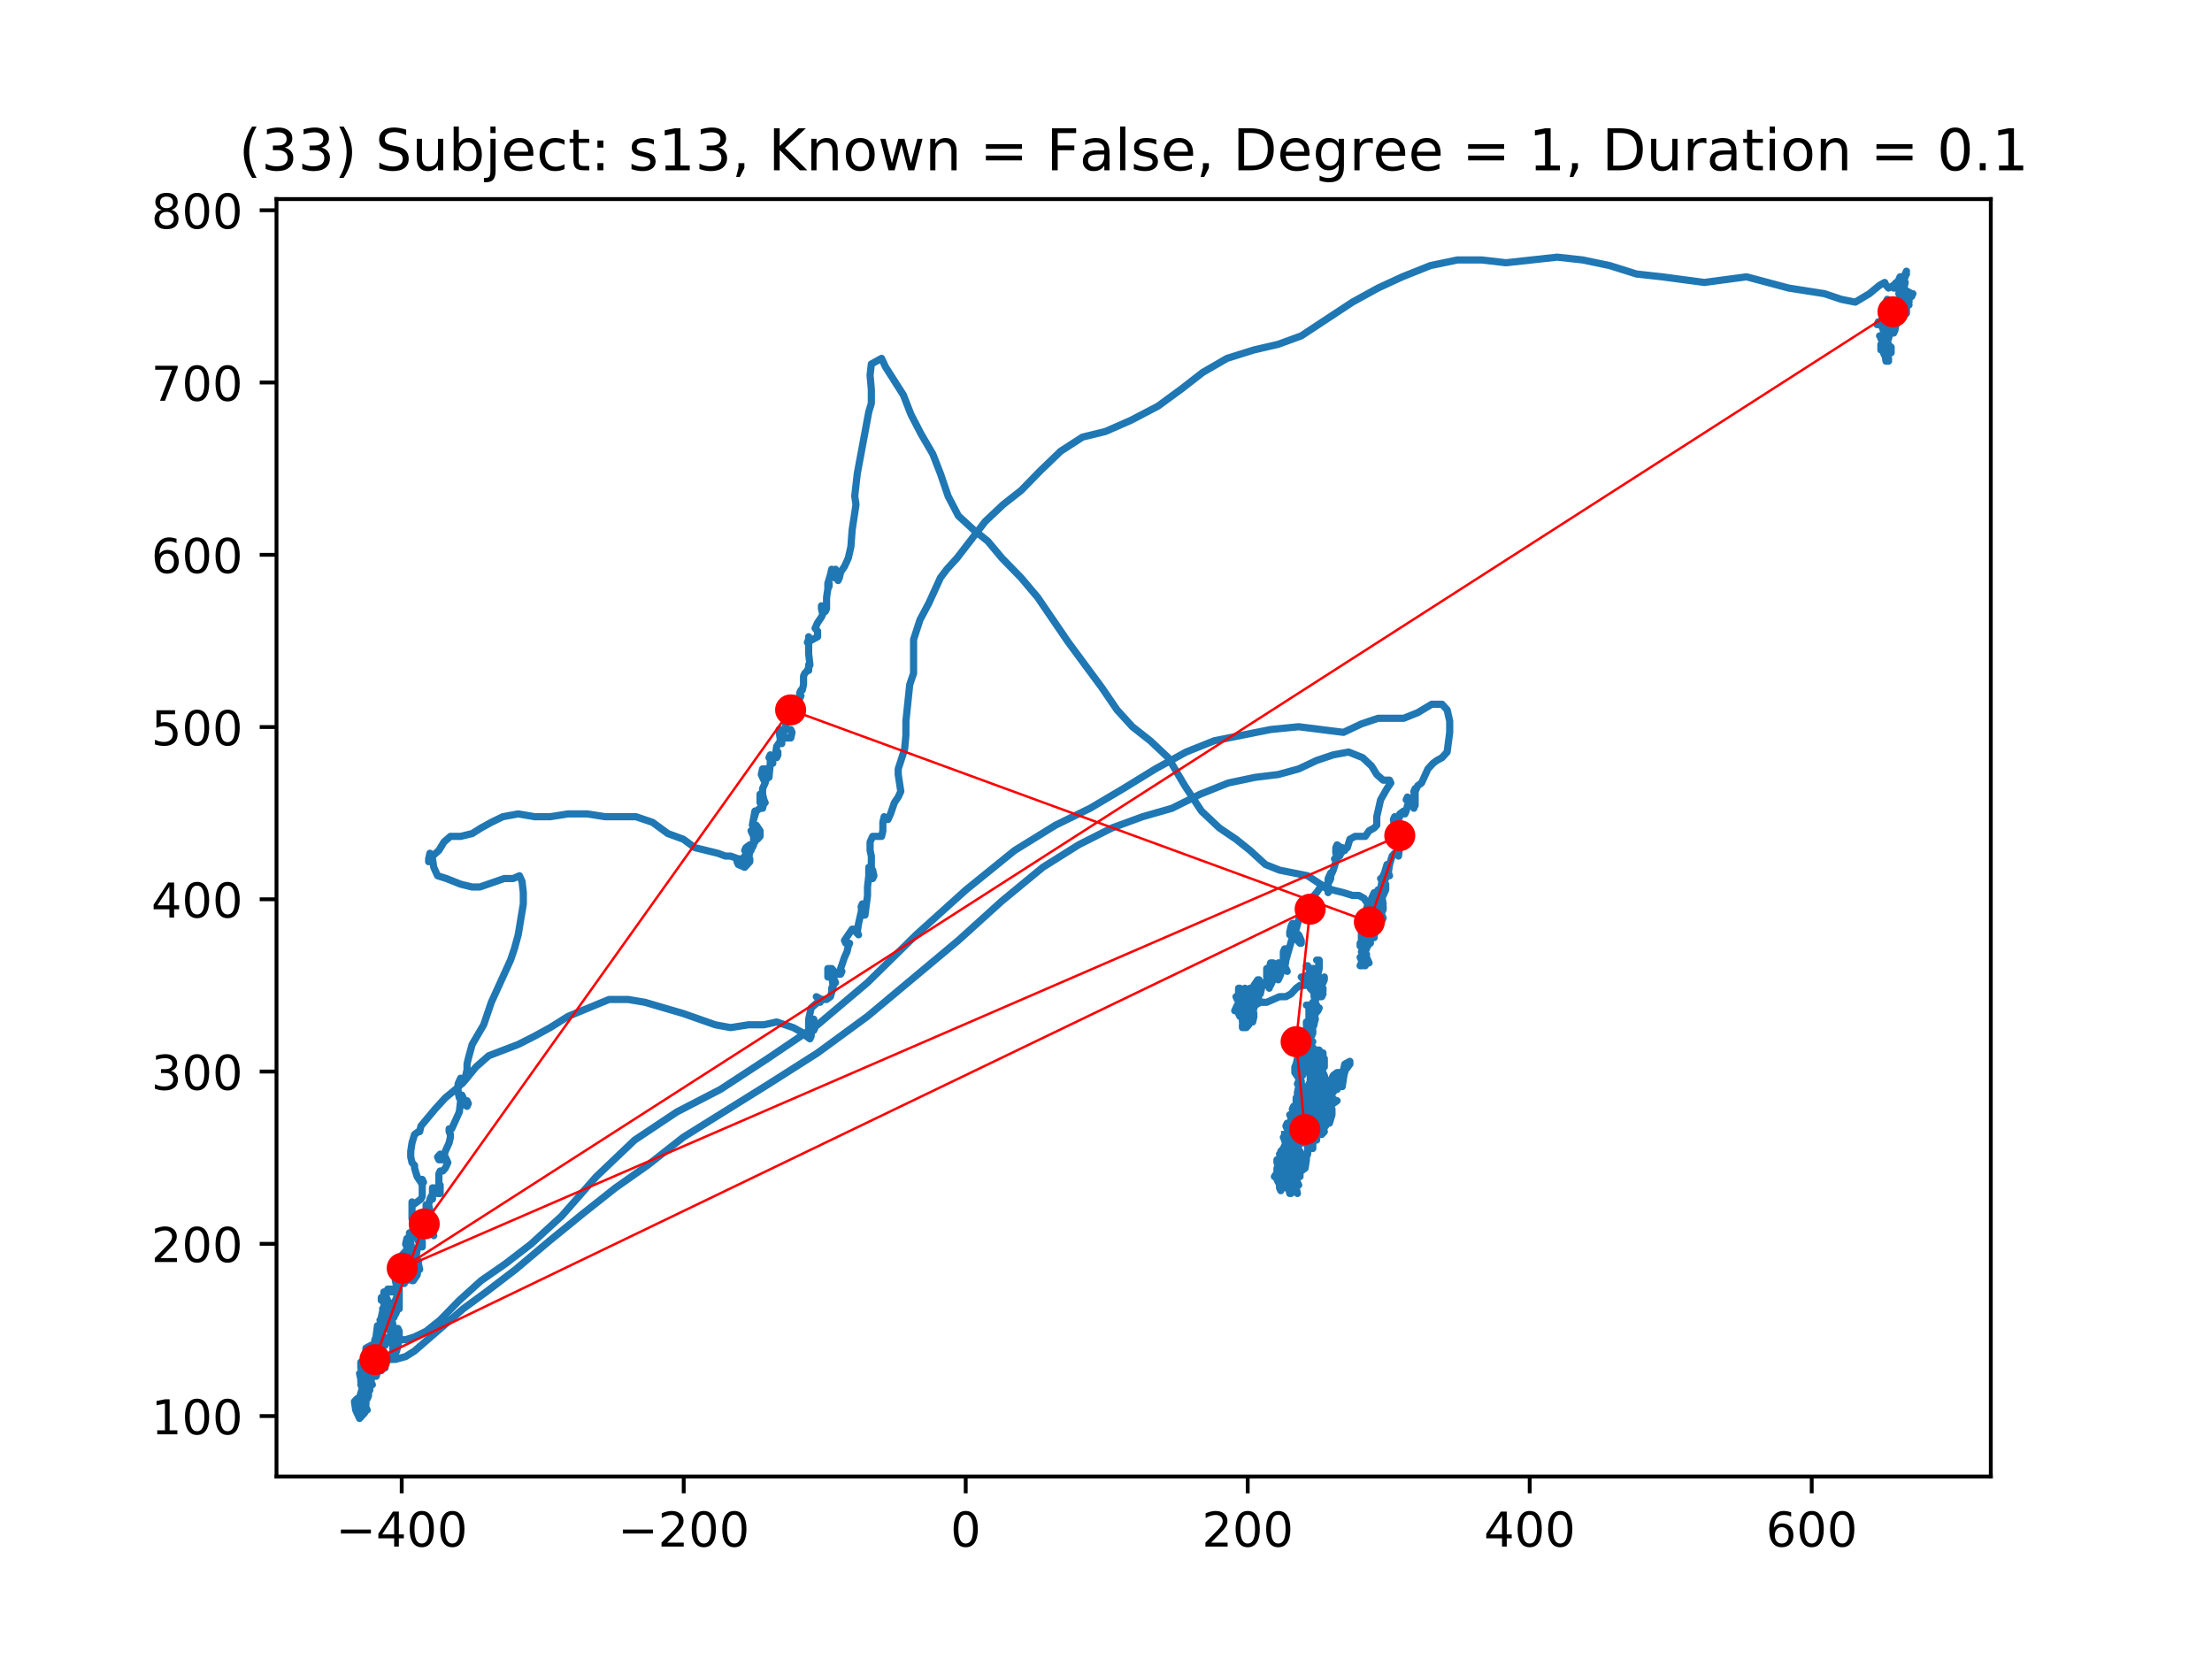 <?xml version="1.0" encoding="utf-8" standalone="no"?>
<!DOCTYPE svg PUBLIC "-//W3C//DTD SVG 1.1//EN"
  "http://www.w3.org/Graphics/SVG/1.1/DTD/svg11.dtd">
<!-- Created with matplotlib (https://matplotlib.org/) -->
<svg height="345.6pt" version="1.1" viewBox="0 0 460.8 345.6" width="460.8pt" xmlns="http://www.w3.org/2000/svg" xmlns:xlink="http://www.w3.org/1999/xlink">
 <defs>
  <style type="text/css">
*{stroke-linecap:butt;stroke-linejoin:round;}
  </style>
 </defs>
 <g id="figure_1">
  <g id="patch_1">
   <path d="M 0 345.6 
L 460.8 345.6 
L 460.8 0 
L 0 0 
z
" style="fill:#ffffff;"/>
  </g>
  <g id="axes_1">
   <g id="patch_2">
    <path d="M 57.6 307.584 
L 414.72 307.584 
L 414.72 41.472 
L 57.6 41.472 
z
" style="fill:#ffffff;"/>
   </g>
   <g id="line2d_1">
    <path clip-path="url(#p2b729cf831)" d="M 393.955 63.526 
L 393.156 63.526 
L 392.622 65.281 
L 393.156 67.039 
L 393.955 67.624 
L 393.955 66.454 
L 394.222 66.454 
L 394.487 67.624 
L 394.487 68.797 
L 394.487 68.797 
L 394.222 68.213 
L 393.955 66.454 
L 393.42 65.869 
L 393.955 66.454 
L 394.754 67.624 
L 395.021 67.624 
L 394.754 64.696 
L 394.754 65.281 
L 394.222 65.869 
L 393.955 65.869 
L 393.955 63.526 
L 393.156 62.353 
L 392.622 63.526 
L 392.889 66.454 
L 393.42 67.039 
L 393.156 67.039 
L 392.889 67.624 
L 393.156 68.213 
L 393.955 68.213 
L 394.487 68.797 
L 394.222 68.797 
L 394.222 68.797 
L 394.222 67.624 
L 393.688 68.797 
L 394.222 67.624 
L 394.487 66.454 
L 393.955 67.039 
L 393.156 68.797 
L 392.889 68.797 
L 392.889 68.213 
L 393.42 65.869 
L 393.42 64.696 
L 393.156 64.696 
L 392.622 65.281 
L 392.09 66.454 
L 392.09 67.624 
L 392.622 68.797 
L 393.156 68.213 
L 393.42 67.039 
L 393.688 67.624 
L 393.42 67.039 
L 393.156 65.869 
L 393.156 65.281 
L 393.688 65.869 
L 393.688 66.454 
L 393.156 67.039 
L 392.354 67.624 
L 391.024 67.624 
L 391.288 67.039 
L 392.354 67.039 
L 392.889 68.213 
L 393.42 68.797 
L 393.42 68.797 
L 392.889 68.797 
L 392.354 68.213 
L 392.354 68.797 
L 392.622 68.797 
L 393.156 65.281 
L 392.622 68.213 
L 392.889 68.213 
L 393.156 68.797 
L 393.156 69.382 
L 392.622 69.382 
L 392.09 68.213 
L 392.09 66.454 
L 392.354 65.281 
L 392.354 71.141 
L 392.09 70.556 
L 391.823 70.556 
L 392.354 71.141 
L 393.156 71.726 
L 392.622 71.141 
L 391.823 71.726 
L 391.823 72.899 
L 393.42 72.899 
L 393.42 71.726 
L 392.09 69.967 
L 391.555 69.967 
L 392.354 69.967 
L 393.156 71.141 
L 393.156 72.311 
L 392.622 72.899 
L 392.622 72.311 
L 393.156 72.899 
L 393.156 72.899 
L 392.889 73.484 
L 392.622 73.484 
L 392.622 74.069 
L 392.354 73.484 
L 392.354 72.311 
L 392.622 72.311 
L 392.889 73.484 
L 393.42 74.654 
L 393.42 75.239 
L 392.889 75.239 
L 392.622 73.484 
L 392.889 71.141 
L 392.622 71.141 
L 392.622 71.141 
L 392.889 71.726 
L 392.889 71.726 
L 392.889 70.556 
L 393.156 69.382 
L 393.42 69.382 
L 392.889 71.726 
L 392.889 71.726 
L 393.42 70.556 
L 393.688 69.382 
L 393.42 68.213 
L 393.156 68.797 
L 393.156 71.726 
L 393.688 73.484 
L 393.955 73.484 
L 393.955 72.311 
L 393.156 71.726 
L 392.889 70.556 
L 393.156 68.797 
L 393.42 68.213 
L 393.42 68.797 
L 393.955 68.797 
L 394.487 68.213 
L 394.754 68.797 
L 394.487 69.382 
L 394.754 68.797 
L 395.021 67.039 
L 395.021 67.039 
L 394.487 67.624 
L 394.222 67.039 
L 394.487 67.039 
L 395.021 66.454 
L 395.021 66.454 
L 394.754 65.869 
L 394.754 65.281 
L 395.021 64.111 
L 394.754 63.526 
L 394.754 62.941 
L 395.553 62.941 
L 395.82 64.111 
L 395.82 64.696 
L 395.289 64.696 
L 395.021 63.526 
L 395.553 64.111 
L 395.82 65.869 
L 396.088 66.454 
L 394.754 63.526 
L 394.754 62.941 
L 395.289 62.941 
L 395.553 64.111 
L 396.088 64.111 
L 396.355 62.941 
L 396.355 61.768 
L 396.088 62.353 
L 395.82 63.526 
L 395.82 64.696 
L 396.088 64.696 
L 395.553 64.696 
L 396.088 64.696 
L 396.355 64.111 
L 395.82 64.111 
L 395.553 63.526 
L 395.82 63.526 
L 395.82 62.941 
L 395.289 62.941 
L 395.289 62.941 
L 395.021 64.111 
L 395.021 63.526 
L 395.553 62.941 
L 396.088 62.941 
L 396.355 64.111 
L 396.355 64.111 
L 396.355 62.353 
L 396.619 62.941 
L 396.619 62.941 
L 396.619 63.526 
L 396.886 63.526 
L 397.685 61.768 
L 397.685 61.183 
L 397.685 62.941 
L 397.685 61.768 
L 397.421 61.183 
L 397.154 62.941 
L 397.154 65.281 
L 396.355 65.281 
L 396.088 64.111 
L 396.088 64.111 
L 396.355 64.696 
L 396.355 65.281 
L 396.886 63.526 
L 397.421 62.353 
L 397.154 62.353 
L 396.886 61.768 
L 396.886 61.183 
L 396.619 61.183 
L 396.355 61.768 
L 396.088 60.598 
L 396.355 60.009 
L 396.886 61.768 
L 396.886 64.111 
L 396.619 64.696 
L 396.619 63.526 
L 396.355 62.941 
L 396.355 62.941 
L 397.154 62.941 
L 397.685 63.526 
L 397.421 63.526 
L 396.886 62.941 
L 396.088 62.353 
L 396.088 61.183 
L 396.355 61.183 
L 396.355 61.183 
L 396.355 61.768 
L 396.355 61.768 
L 396.088 61.183 
L 395.553 61.183 
L 396.886 61.183 
L 396.619 62.353 
L 395.82 61.768 
L 395.553 60.009 
L 395.289 59.424 
L 395.289 60.009 
L 395.82 60.598 
L 396.619 61.183 
L 397.154 61.768 
L 396.886 61.768 
L 396.619 61.183 
L 396.619 60.009 
L 396.619 60.598 
L 397.154 60.598 
L 398.22 61.183 
L 398.487 61.183 
L 398.22 61.768 
L 396.619 61.768 
L 396.088 60.598 
L 396.088 59.424 
L 395.82 59.424 
L 395.82 60.009 
L 395.289 60.009 
L 395.289 59.424 
L 395.553 60.009 
L 395.82 61.183 
L 396.088 62.941 
L 396.619 62.941 
L 397.154 62.353 
L 396.886 61.183 
L 395.82 60.598 
L 395.289 60.009 
L 396.088 58.255 
L 395.82 58.255 
L 395.553 58.839 
L 395.82 58.255 
L 396.619 58.255 
L 396.886 58.839 
L 396.619 60.009 
L 396.088 59.424 
L 395.553 58.255 
L 395.82 57.666 
L 396.619 57.666 
L 397.154 57.081 
L 396.886 57.081 
L 396.886 57.081 
L 397.154 56.496 
L 397.154 56.496 
L 396.886 57.666 
L 396.355 58.839 
L 396.088 60.009 
L 395.82 60.598 
L 395.82 60.009 
L 396.088 58.839 
L 396.355 58.255 
L 396.088 57.666 
L 396.088 57.666 
L 395.82 57.666 
L 395.82 58.255 
L 395.553 58.839 
L 395.82 58.839 
L 396.355 57.666 
L 396.886 57.666 
L 396.619 58.255 
L 395.82 59.424 
L 395.021 60.009 
L 394.487 60.009 
L 394.487 59.424 
L 395.021 58.839 
L 394.487 59.424 
L 393.42 60.009 
L 392.889 59.424 
L 392.622 58.839 
L 391.555 59.424 
L 389.423 61.183 
L 386.491 62.941 
L 383.56 62.353 
L 380.094 61.183 
L 372.63 60.009 
L 363.836 57.666 
L 355.039 58.839 
L 346.242 57.666 
L 340.914 57.081 
L 335.315 55.323 
L 329.717 54.153 
L 324.386 53.568 
L 313.723 54.738 
L 308.659 54.153 
L 303.596 54.153 
L 297.997 55.323 
L 292.134 57.666 
L 287.07 60.009 
L 281.739 62.941 
L 271.077 69.967 
L 266.28 71.726 
L 261.214 72.899 
L 255.618 74.654 
L 250.554 77.582 
L 246.022 81.099 
L 241.225 84.612 
L 235.627 87.54 
L 230.296 89.883 
L 225.499 91.057 
L 220.967 93.985 
L 216.702 98.087 
L 212.704 102.185 
L 208.971 105.116 
L 205.241 108.629 
L 199.375 116.244 
L 197.243 118.587 
L 195.912 120.346 
L 193.512 125.617 
L 191.647 129.13 
L 190.313 133.232 
L 190.313 140.262 
L 189.515 142.605 
L 188.716 150.22 
L 188.716 153.148 
L 188.448 156.076 
L 187.115 160.178 
L 187.115 161.348 
L 187.649 164.864 
L 187.115 166.034 
L 186.316 167.208 
L 185.517 169.551 
L 184.982 170.721 
L 184.451 170.721 
L 184.183 170.136 
L 183.916 171.306 
L 183.916 173.064 
L 183.649 174.234 
L 181.784 174.234 
L 181.252 175.407 
L 181.252 177.166 
L 181.516 178.335 
L 181.516 183.022 
L 181.784 183.022 
L 182.051 182.437 
L 181.784 181.264 
L 181.252 180.679 
L 180.985 180.679 
L 180.985 182.437 
L 180.717 184.78 
L 180.717 186.535 
L 180.186 190.637 
L 179.651 190.637 
L 179.387 188.878 
L 179.651 188.293 
L 179.387 190.052 
L 178.852 192.395 
L 178.585 194.153 
L 178.852 194.738 
L 178.321 194.153 
L 178.053 193.565 
L 177.519 193.565 
L 175.921 195.908 
L 176.188 196.493 
L 176.987 196.493 
L 176.72 197.082 
L 176.452 198.251 
L 176.452 198.251 
L 175.921 199.425 
L 175.122 201.768 
L 175.122 202.353 
L 175.386 202.353 
L 175.122 202.938 
L 174.32 202.938 
L 173.254 201.768 
L 172.455 201.768 
L 172.455 203.523 
L 172.722 203.523 
L 172.989 202.938 
L 173.254 202.938 
L 173.521 205.281 
L 173.254 206.451 
L 173.254 205.866 
L 173.521 205.281 
L 174.056 204.696 
L 173.788 204.111 
L 173.521 205.866 
L 172.989 207.624 
L 172.188 208.209 
L 171.121 208.209 
L 170.055 207.624 
L 170.055 207.624 
L 170.59 208.209 
L 170.857 208.794 
L 170.322 208.794 
L 168.989 209.968 
L 168.457 212.311 
L 168.457 213.481 
L 168.989 214.069 
L 168.989 212.311 
L 169.523 212.311 
L 169.791 214.069 
L 169.523 214.654 
L 168.724 214.069 
L 168.457 214.069 
L 168.457 213.481 
L 168.457 213.481 
L 168.989 214.654 
L 168.989 215.824 
L 168.724 216.409 
L 167.923 215.824 
L 167.391 215.239 
L 165.258 214.069 
L 161.792 212.896 
L 159.128 213.481 
L 155.93 213.481 
L 152.196 214.069 
L 149.001 213.481 
L 142.336 211.138 
L 134.338 208.794 
L 130.875 208.209 
L 126.877 208.209 
L 118.347 211.726 
L 114.614 214.069 
L 111.415 215.824 
L 107.952 217.582 
L 101.819 219.926 
L 99.155 222.269 
L 96.755 225.197 
L 94.89 226.955 
L 92.758 228.71 
L 90.625 231.054 
L 87.694 234.57 
L 87.426 235.74 
L 87.159 235.74 
L 86.36 236.329 
L 85.829 238.083 
L 85.561 239.842 
L 85.561 241.012 
L 85.829 242.185 
L 86.36 242.77 
L 86.36 243.355 
L 86.895 245.113 
L 87.694 246.287 
L 88.225 246.287 
L 87.961 245.698 
L 87.694 245.698 
L 87.694 246.287 
L 87.961 246.871 
L 87.961 246.871 
L 87.961 249.215 
L 87.961 249.215 
L 87.694 249.8 
L 86.093 250.969 
L 85.829 250.385 
L 85.829 253.901 
L 86.093 254.486 
L 86.093 255.656 
L 85.829 256.829 
L 85.561 257.414 
L 85.294 256.829 
L 85.294 257.414 
L 85.829 260.343 
L 85.294 257.999 
L 84.762 257.999 
L 84.495 259.173 
L 85.03 260.343 
L 85.561 262.101 
L 85.294 262.686 
L 85.03 262.686 
L 85.294 262.686 
L 85.561 261.516 
L 85.561 260.343 
L 84.762 260.343 
L 83.696 261.516 
L 83.162 263.271 
L 83.162 263.859 
L 83.696 265.029 
L 84.495 265.614 
L 84.762 266.203 
L 84.762 265.614 
L 84.495 265.029 
L 84.228 266.203 
L 84.228 266.203 
L 83.696 265.614 
L 83.162 265.614 
L 83.162 267.372 
L 83.429 265.614 
L 83.162 263.271 
L 82.897 263.859 
L 82.897 266.203 
L 82.63 267.957 
L 83.162 268.546 
L 83.162 268.546 
L 83.162 272.644 
L 83.162 269.131 
L 82.897 269.131 
L 82.63 270.301 
L 82.363 272.059 
L 82.095 272.059 
L 81.831 271.474 
L 81.564 271.474 
L 81.296 272.059 
L 81.831 273.229 
L 82.095 273.229 
L 82.095 272.059 
L 82.363 271.474 
L 82.897 271.474 
L 82.897 270.885 
L 82.63 270.301 
L 82.095 271.474 
L 82.095 274.402 
L 81.564 274.402 
L 81.029 273.817 
L 81.029 272.644 
L 82.63 271.474 
L 81.831 271.474 
L 81.296 272.644 
L 81.831 273.817 
L 82.363 273.817 
L 82.63 273.229 
L 82.095 272.644 
L 82.095 272.644 
L 81.831 273.229 
L 81.831 273.229 
L 81.564 274.402 
L 81.296 274.987 
L 81.564 274.402 
L 81.296 274.402 
L 81.296 274.987 
L 81.564 274.987 
L 81.831 274.402 
L 81.831 273.817 
L 81.564 273.817 
L 81.564 275.572 
L 81.831 276.745 
L 81.564 277.33 
L 81.564 277.33 
L 81.564 275.572 
L 81.296 275.572 
L 81.029 276.161 
L 81.564 278.504 
L 81.831 278.504 
L 81.831 277.915 
L 81.296 279.089 
L 80.765 279.674 
L 80.497 279.674 
L 80.765 279.089 
L 81.296 278.504 
L 81.564 278.504 
L 82.095 279.089 
L 82.363 279.674 
L 82.363 279.089 
L 81.564 274.402 
L 81.296 274.402 
L 81.296 275.572 
L 81.831 276.745 
L 82.63 277.915 
L 82.63 278.504 
L 81.029 278.504 
L 81.296 278.504 
L 82.095 279.089 
L 82.63 280.259 
L 82.63 279.674 
L 82.095 277.33 
L 82.363 277.33 
L 82.095 277.915 
L 82.363 277.33 
L 82.897 276.745 
L 82.897 277.33 
L 82.63 277.915 
L 82.63 277.915 
L 82.897 277.915 
L 82.363 277.915 
L 81.564 278.504 
L 81.564 279.089 
L 82.095 278.504 
L 83.162 278.504 
L 83.162 277.33 
L 82.897 276.745 
L 82.363 276.745 
L 82.095 277.33 
L 82.363 278.504 
L 82.363 280.847 
L 82.095 280.847 
L 82.363 280.847 
L 82.095 280.259 
L 81.831 280.259 
L 81.831 282.602 
L 81.564 282.017 
L 81.296 282.602 
L 81.564 283.187 
L 82.095 282.602 
L 82.63 281.432 
L 83.162 279.089 
L 84.495 279.089 
L 86.36 278.504 
L 88.76 277.33 
L 91.691 274.987 
L 95.689 270.885 
L 100.221 266.787 
L 105.285 263.271 
L 110.616 259.173 
L 117.014 253.313 
L 124.21 245.113 
L 132.208 237.498 
L 141.002 231.642 
L 150.064 226.955 
L 159.927 220.511 
L 170.322 213.481 
L 180.717 204.696 
L 190.848 194.738 
L 201.243 185.365 
L 211.371 177.166 
L 219.901 171.894 
L 227.097 168.377 
L 234.026 164.276 
L 240.691 160.178 
L 247.088 156.661 
L 252.951 154.318 
L 264.68 151.974 
L 270.545 151.39 
L 279.874 152.563 
L 283.604 150.805 
L 287.07 149.635 
L 292.402 149.635 
L 295.333 148.461 
L 298.264 146.703 
L 300.397 146.703 
L 301.463 147.876 
L 301.998 150.22 
L 301.998 152.563 
L 301.463 156.661 
L 300.397 157.834 
L 299.331 158.419 
L 298.532 159.004 
L 297.465 160.178 
L 296.132 163.106 
L 295.333 163.691 
L 294.798 164.864 
L 294.798 167.208 
L 294.267 166.619 
L 293.999 167.208 
L 294.534 168.377 
L 294.798 167.208 
L 294.534 164.864 
L 294.798 164.276 
L 294.798 164.864 
L 294.534 166.034 
L 293.732 166.619 
L 292.933 166.619 
L 293.2 166.034 
L 293.999 166.619 
L 294.798 167.792 
L 294.798 167.792 
L 294.798 167.208 
L 293.999 166.619 
L 293.2 167.792 
L 292.933 168.962 
L 292.669 169.551 
L 292.402 168.962 
L 291.603 169.551 
L 291.603 170.136 
L 291.603 170.136 
L 291.068 170.136 
L 290.536 170.721 
L 291.068 171.306 
L 291.335 170.721 
L 291.068 170.721 
L 290.536 170.136 
L 290.269 170.721 
L 290.536 172.479 
L 290.801 172.479 
L 290.801 172.479 
L 290.002 174.234 
L 290.002 175.407 
L 290.536 175.407 
L 291.335 173.064 
L 291.068 174.234 
L 291.068 175.407 
L 291.603 175.992 
L 291.335 178.335 
L 291.068 177.75 
L 290.536 177.75 
L 290.002 178.335 
L 289.47 180.094 
L 289.203 181.852 
L 289.47 182.437 
L 288.936 182.437 
L 288.936 181.852 
L 288.936 181.852 
L 289.203 182.437 
L 289.203 180.094 
L 288.936 180.094 
L 288.404 181.852 
L 288.404 183.022 
L 289.203 181.264 
L 288.936 180.679 
L 287.869 183.022 
L 287.869 183.607 
L 288.137 184.192 
L 288.137 184.192 
L 288.137 183.607 
L 288.404 182.437 
L 288.668 182.437 
L 288.668 183.022 
L 287.602 183.022 
L 288.137 183.022 
L 288.404 183.607 
L 287.869 184.78 
L 287.602 186.535 
L 287.869 187.124 
L 288.668 185.365 
L 288.668 184.192 
L 287.869 183.607 
L 287.602 185.365 
L 288.137 188.293 
L 287.869 187.708 
L 287.338 185.365 
L 287.07 185.365 
L 287.07 185.95 
L 287.338 186.535 
L 286.803 186.535 
L 286.536 185.95 
L 286.271 185.95 
L 285.737 187.124 
L 285.737 188.293 
L 286.004 188.878 
L 286.271 188.293 
L 286.536 188.293 
L 286.803 188.878 
L 287.07 190.052 
L 287.338 189.467 
L 287.602 188.293 
L 287.602 191.222 
L 287.338 192.395 
L 287.338 192.98 
L 287.338 192.395 
L 286.803 191.81 
L 286.004 192.395 
L 286.004 192.395 
L 286.536 192.395 
L 286.803 191.81 
L 286.536 191.222 
L 286.004 190.637 
L 286.004 190.052 
L 285.47 192.395 
L 285.205 192.98 
L 284.938 192.98 
L 285.737 192.98 
L 286.271 191.81 
L 286.271 190.637 
L 286.004 191.222 
L 285.47 192.98 
L 285.205 192.98 
L 285.737 193.565 
L 286.271 194.738 
L 286.271 195.323 
L 285.737 194.738 
L 285.205 193.565 
L 284.938 192.395 
L 284.938 192.98 
L 284.403 195.908 
L 284.139 196.493 
L 284.139 195.323 
L 284.403 194.153 
L 284.139 193.565 
L 283.604 193.565 
L 283.604 194.153 
L 283.872 195.323 
L 284.139 195.908 
L 283.872 196.493 
L 283.604 195.908 
L 283.604 194.153 
L 284.139 193.565 
L 284.671 194.153 
L 284.671 194.738 
L 284.139 193.565 
L 284.139 195.908 
L 284.403 197.082 
L 284.403 197.082 
L 284.938 196.493 
L 284.671 195.323 
L 283.872 194.738 
L 283.604 195.323 
L 283.604 195.323 
L 283.872 195.908 
L 283.337 196.493 
L 283.337 197.082 
L 284.139 197.666 
L 284.938 197.082 
L 285.205 195.908 
L 284.938 195.323 
L 284.403 195.908 
L 283.872 197.082 
L 283.872 199.425 
L 284.139 200.01 
L 283.872 198.836 
L 284.139 198.251 
L 284.403 198.251 
L 284.671 198.836 
L 284.403 200.595 
L 284.139 201.18 
L 284.403 201.18 
L 284.671 200.595 
L 284.139 200.01 
L 283.337 199.425 
L 283.604 199.425 
L 284.403 200.01 
L 284.403 200.595 
L 283.872 200.595 
L 283.604 200.01 
L 284.139 200.01 
L 284.403 199.425 
L 283.337 199.425 
L 283.604 200.01 
L 284.671 200.595 
L 285.205 200.595 
L 284.671 199.425 
L 284.139 199.425 
L 283.872 200.01 
L 283.872 200.595 
L 283.872 200.595 
L 283.604 200.595 
L 283.337 201.18 
L 283.604 201.18 
L 283.872 200.595 
L 283.872 199.425 
L 283.604 198.251 
L 283.604 198.251 
L 284.139 198.251 
L 284.139 197.666 
L 284.403 197.082 
L 284.403 197.666 
L 284.671 197.666 
L 284.938 195.908 
L 284.671 195.323 
L 284.671 195.908 
L 284.139 196.493 
L 284.139 195.908 
L 284.403 194.738 
L 284.671 194.153 
L 285.205 196.493 
L 285.47 196.493 
L 285.47 195.323 
L 285.737 195.323 
L 285.737 194.738 
L 285.47 194.738 
L 285.205 194.153 
L 286.004 194.153 
L 286.803 192.395 
L 286.536 192.395 
L 286.004 193.565 
L 285.737 192.395 
L 285.737 192.395 
L 286.271 193.565 
L 286.271 194.153 
L 286.004 194.738 
L 285.737 194.738 
L 285.737 194.153 
L 286.004 192.395 
L 286.271 191.81 
L 286.271 192.395 
L 286.004 192.98 
L 285.737 192.395 
L 285.737 190.052 
L 285.47 191.222 
L 285.47 192.98 
L 285.737 193.565 
L 286.004 192.98 
L 286.271 191.222 
L 286.271 190.052 
L 286.803 188.293 
L 286.803 188.293 
L 287.07 190.052 
L 287.602 191.81 
L 287.869 191.81 
L 286.803 190.637 
L 286.803 188.293 
L 286.803 189.467 
L 286.271 189.467 
L 285.737 187.124 
L 286.004 187.124 
L 286.004 189.467 
L 285.737 192.395 
L 285.47 192.98 
L 285.737 191.222 
L 286.271 189.467 
L 286.803 188.878 
L 287.07 188.293 
L 287.338 188.293 
L 287.338 188.878 
L 287.338 188.878 
L 287.602 188.293 
L 287.602 187.124 
L 287.602 187.124 
L 287.338 188.293 
L 286.803 188.878 
L 286.271 188.293 
L 286.271 187.124 
L 286.803 187.708 
L 287.07 188.878 
L 286.803 190.052 
L 286.536 190.637 
L 287.07 190.052 
L 287.869 190.637 
L 288.137 191.222 
L 287.602 192.395 
L 287.07 191.222 
L 287.07 190.052 
L 287.07 190.052 
L 287.602 190.637 
L 288.137 189.467 
L 288.137 188.878 
L 287.869 188.878 
L 287.602 188.293 
L 287.869 188.293 
L 287.869 190.052 
L 287.602 188.878 
L 287.07 187.708 
L 287.07 187.708 
L 287.07 188.878 
L 286.803 189.467 
L 286.536 189.467 
L 286.803 188.293 
L 287.07 187.708 
L 286.803 188.293 
L 287.07 188.293 
L 287.07 190.052 
L 287.338 190.637 
L 287.602 190.637 
L 287.602 190.637 
L 287.338 190.052 
L 285.737 188.878 
L 285.737 188.293 
L 286.536 188.293 
L 287.338 188.878 
L 287.602 188.878 
L 287.07 188.293 
L 286.803 187.708 
L 286.803 188.878 
L 287.07 187.708 
L 287.07 187.124 
L 287.07 187.708 
L 286.803 188.293 
L 286.271 188.293 
L 286.536 188.293 
L 287.07 187.708 
L 287.338 187.124 
L 287.338 187.124 
L 286.536 188.293 
L 285.737 190.052 
L 286.271 189.467 
L 286.803 189.467 
L 287.07 188.878 
L 287.07 188.293 
L 287.338 187.708 
L 287.602 187.708 
L 286.536 188.878 
L 286.004 190.052 
L 285.47 190.052 
L 285.47 188.878 
L 286.004 188.293 
L 286.271 188.878 
L 286.271 191.222 
L 286.271 190.637 
L 285.737 188.293 
L 285.737 188.878 
L 285.205 190.052 
L 284.403 190.052 
L 284.671 189.467 
L 284.938 188.293 
L 284.139 187.124 
L 283.073 186.535 
L 281.739 186.535 
L 279.874 185.95 
L 277.474 185.365 
L 275.075 184.192 
L 272.41 182.437 
L 266.545 181.264 
L 263.613 180.094 
L 260.415 177.166 
L 257.483 174.822 
L 254.017 172.479 
L 250.287 168.962 
L 246.821 163.691 
L 243.358 157.834 
L 239.625 154.318 
L 235.894 151.39 
L 232.695 147.876 
L 229.497 143.19 
L 222.565 133.817 
L 216.167 124.444 
L 212.704 120.346 
L 208.707 116.244 
L 205.772 112.731 
L 202.841 110.388 
L 199.642 107.456 
L 197.51 103.358 
L 195.912 98.671 
L 194.311 94.57 
L 191.914 90.472 
L 189.782 86.37 
L 188.181 82.269 
L 184.451 76.412 
L 183.649 74.654 
L 183.649 74.654 
L 181.516 75.827 
L 181.252 78.171 
L 181.516 81.099 
L 181.516 84.027 
L 180.985 85.785 
L 178.585 98.671 
L 178.053 103.358 
L 178.321 105.116 
L 177.519 110.388 
L 177.254 113.901 
L 176.72 116.244 
L 175.921 118.002 
L 175.122 119.172 
L 174.855 120.346 
L 174.587 120.931 
L 174.32 120.346 
L 174.32 119.172 
L 174.056 118.587 
L 173.521 119.172 
L 173.788 120.346 
L 174.32 120.346 
L 174.32 120.346 
L 173.788 119.757 
L 173.254 118.587 
L 172.989 119.757 
L 172.455 121.516 
L 172.455 122.689 
L 172.722 122.101 
L 172.722 121.516 
L 172.455 122.689 
L 172.188 124.444 
L 172.188 126.787 
L 171.923 127.376 
L 171.656 126.787 
L 171.121 126.202 
L 171.121 126.787 
L 171.389 127.96 
L 171.121 128.545 
L 170.322 129.715 
L 169.791 130.889 
L 169.791 130.889 
L 170.322 131.474 
L 170.322 132.647 
L 168.19 133.817 
L 168.19 133.817 
L 168.457 133.232 
L 168.457 132.647 
L 168.457 136.16 
L 168.724 138.503 
L 168.457 139.088 
L 168.457 138.503 
L 168.457 139.677 
L 168.457 139.088 
L 168.19 139.677 
L 167.658 140.262 
L 167.391 140.847 
L 167.391 142.605 
L 167.124 143.775 
L 166.856 143.775 
L 166.592 144.36 
L 166.592 144.948 
L 166.856 144.948 
L 165.79 147.292 
L 165.258 149.046 
L 165.258 148.461 
L 165.526 146.703 
L 165.526 145.533 
L 165.526 146.118 
L 166.057 147.292 
L 165.79 147.876 
L 165.258 147.876 
L 164.727 148.461 
L 164.46 149.046 
L 164.46 147.876 
L 164.192 148.461 
L 163.661 149.046 
L 163.661 151.974 
L 164.727 151.974 
L 164.991 152.563 
L 164.727 153.733 
L 163.661 153.733 
L 162.594 151.974 
L 162.327 151.974 
L 162.327 152.563 
L 162.594 154.318 
L 162.859 154.906 
L 162.859 154.318 
L 162.594 154.318 
L 161.792 155.491 
L 161.528 157.25 
L 161.792 157.834 
L 162.06 156.661 
L 161.792 156.661 
L 161.261 157.834 
L 161.261 157.834 
L 161.792 157.834 
L 162.06 157.25 
L 161.528 157.25 
L 160.726 159.004 
L 160.726 159.004 
L 160.994 159.004 
L 160.726 158.419 
L 160.195 157.834 
L 160.462 157.25 
L 160.462 159.004 
L 160.195 161.932 
L 159.128 162.521 
L 158.594 161.348 
L 158.861 160.178 
L 159.927 160.178 
L 159.66 160.763 
L 158.861 160.763 
L 158.594 161.348 
L 159.128 161.348 
L 159.927 161.932 
L 159.66 161.932 
L 159.396 163.106 
L 158.861 164.276 
L 158.861 165.449 
L 159.128 166.619 
L 159.396 167.208 
L 159.128 167.208 
L 158.329 165.449 
L 158.329 167.208 
L 158.594 166.619 
L 158.861 166.619 
L 159.128 167.208 
L 158.861 168.377 
L 158.329 168.377 
L 158.329 168.377 
L 158.594 167.792 
L 158.861 168.377 
L 158.329 168.377 
L 157.528 168.962 
L 156.996 170.721 
L 157.263 169.551 
L 157.263 168.962 
L 156.729 171.894 
L 157.528 171.894 
L 158.329 173.064 
L 158.329 174.234 
L 157.795 174.822 
L 156.996 173.064 
L 156.996 174.234 
L 156.461 173.064 
L 156.461 173.064 
L 156.996 173.649 
L 157.528 173.649 
L 157.528 174.234 
L 157.263 175.407 
L 156.996 175.407 
L 156.996 173.064 
L 156.996 175.992 
L 156.729 176.577 
L 155.93 177.166 
L 155.93 177.166 
L 156.461 177.166 
L 156.461 175.992 
L 156.197 175.992 
L 156.197 176.577 
L 155.662 176.577 
L 155.131 177.166 
L 155.395 176.577 
L 156.197 175.992 
L 156.461 175.992 
L 155.93 178.92 
L 155.93 177.166 
L 156.197 177.166 
L 156.461 176.577 
L 156.197 177.166 
L 155.131 178.335 
L 154.863 179.509 
L 155.395 179.509 
L 156.197 178.92 
L 156.197 179.509 
L 155.131 180.679 
L 153.797 180.094 
L 153.53 179.509 
L 154.329 178.92 
L 154.596 178.92 
L 153.797 178.92 
L 152.196 178.335 
L 151.13 178.335 
L 149.532 177.75 
L 144.736 176.577 
L 142.336 174.822 
L 139.137 173.649 
L 135.939 171.306 
L 132.473 170.136 
L 126.075 170.136 
L 122.345 169.551 
L 118.347 169.551 
L 114.614 170.136 
L 111.415 170.136 
L 107.952 169.551 
L 104.753 170.136 
L 102.354 171.306 
L 100.221 172.479 
L 98.356 173.649 
L 95.956 174.234 
L 93.824 174.234 
L 92.49 175.407 
L 91.424 177.166 
L 90.094 178.335 
L 89.292 179.509 
L 89.292 178.92 
L 89.559 177.75 
L 90.094 178.92 
L 90.358 180.679 
L 91.16 182.437 
L 93.025 183.022 
L 95.956 184.192 
L 98.356 184.78 
L 99.954 184.78 
L 105.018 183.022 
L 106.886 183.022 
L 108.217 182.437 
L 108.751 183.607 
L 109.018 185.95 
L 109.018 188.293 
L 107.952 194.738 
L 107.15 197.666 
L 106.351 200.01 
L 102.354 208.794 
L 100.756 213.481 
L 98.356 217.582 
L 97.557 220.511 
L 97.29 221.684 
L 97.29 222.854 
L 96.755 225.197 
L 96.224 225.782 
L 95.956 225.197 
L 95.956 224.612 
L 95.956 224.612 
L 95.425 225.782 
L 95.425 227.54 
L 95.689 228.71 
L 96.491 229.884 
L 97.29 230.469 
L 97.557 229.884 
L 97.29 229.299 
L 96.755 229.299 
L 96.224 228.125 
L 95.956 228.125 
L 95.956 229.299 
L 95.689 231.642 
L 94.091 235.155 
L 93.557 235.155 
L 93.557 235.74 
L 93.824 236.329 
L 93.824 236.913 
L 93.557 238.083 
L 92.758 239.842 
L 92.226 241.6 
L 91.424 241.6 
L 91.16 241.012 
L 91.691 240.427 
L 92.758 241.012 
L 93.292 242.185 
L 92.758 243.355 
L 92.226 243.943 
L 91.691 243.943 
L 91.424 244.528 
L 91.424 246.871 
L 91.691 246.871 
L 91.691 248.63 
L 91.16 248.63 
L 90.358 247.456 
L 90.094 247.456 
L 90.094 249.8 
L 89.826 249.215 
L 89.559 249.8 
L 89.292 250.969 
L 89.559 252.143 
L 89.292 250.969 
L 88.76 250.969 
L 88.76 252.143 
L 88.493 253.313 
L 88.225 253.901 
L 89.027 255.071 
L 89.826 256.829 
L 90.358 257.414 
L 89.826 255.656 
L 89.027 255.071 
L 88.76 256.245 
L 88.225 255.656 
L 87.694 255.656 
L 87.426 256.829 
L 87.694 259.173 
L 87.961 259.758 
L 87.961 258.588 
L 87.426 257.414 
L 86.895 257.414 
L 86.895 257.999 
L 87.159 258.588 
L 87.159 258.588 
L 87.426 257.999 
L 87.426 259.173 
L 86.895 260.343 
L 86.628 262.101 
L 87.426 264.444 
L 87.159 263.271 
L 87.159 262.686 
L 87.159 263.859 
L 86.895 265.614 
L 86.093 266.787 
L 85.03 265.614 
L 84.762 265.029 
L 85.03 265.029 
L 85.829 265.614 
L 85.829 266.787 
L 86.093 266.787 
L 86.628 265.614 
L 86.36 264.444 
L 86.093 263.859 
L 85.829 264.444 
L 85.294 264.444 
L 85.03 263.859 
L 85.294 263.859 
L 86.093 264.444 
L 86.093 265.614 
L 85.561 266.203 
L 84.762 266.787 
L 83.963 266.787 
L 83.162 266.203 
L 82.63 266.787 
L 82.897 267.372 
L 84.228 267.372 
L 83.963 266.787 
L 83.429 267.372 
L 83.429 267.372 
L 82.897 267.372 
L 82.363 266.787 
L 82.363 266.203 
L 82.363 266.787 
L 82.63 267.957 
L 82.63 268.546 
L 81.831 268.546 
L 81.564 269.131 
L 81.831 268.546 
L 82.095 268.546 
L 81.831 269.131 
L 81.564 268.546 
L 80.765 268.546 
L 80.497 269.716 
L 79.963 269.716 
L 79.963 269.131 
L 79.963 269.131 
L 80.497 270.885 
L 81.029 272.059 
L 80.765 270.885 
L 80.497 270.301 
L 79.431 270.301 
L 79.431 270.885 
L 79.698 270.885 
L 80.23 272.059 
L 80.23 272.059 
L 79.963 272.644 
L 79.963 272.059 
L 80.497 272.644 
L 80.765 273.817 
L 80.497 274.402 
L 79.698 272.644 
L 79.963 272.644 
L 79.431 274.987 
L 79.431 276.745 
L 79.698 277.33 
L 79.698 276.161 
L 79.164 274.987 
L 79.164 274.987 
L 79.698 275.572 
L 80.23 275.572 
L 79.698 274.987 
L 79.431 274.402 
L 79.698 273.229 
L 79.963 273.229 
L 79.963 273.817 
L 79.431 274.402 
L 79.698 275.572 
L 79.963 276.161 
L 80.497 276.745 
L 80.497 276.745 
L 80.497 275.572 
L 79.963 275.572 
L 79.698 276.161 
L 79.431 276.161 
L 79.698 275.572 
L 79.431 276.745 
L 79.431 277.915 
L 79.698 277.33 
L 79.963 275.572 
L 79.963 275.572 
L 78.897 276.745 
L 78.632 277.33 
L 79.698 277.33 
L 79.698 278.504 
L 79.164 279.089 
L 79.164 279.674 
L 79.431 280.259 
L 79.698 279.674 
L 79.698 278.504 
L 79.431 277.915 
L 78.365 280.259 
L 78.897 279.089 
L 78.897 276.161 
L 78.632 276.161 
L 78.098 280.259 
L 78.098 279.089 
L 78.365 279.674 
L 78.098 279.089 
L 78.098 281.432 
L 78.365 281.432 
L 78.632 282.017 
L 78.632 281.432 
L 78.098 281.432 
L 78.098 282.017 
L 79.431 279.089 
L 80.23 279.089 
L 80.23 280.259 
L 79.963 280.259 
L 79.431 279.674 
L 79.164 278.504 
L 78.632 277.915 
L 78.098 279.089 
L 77.83 280.847 
L 77.299 280.259 
L 76.232 280.847 
L 76.232 282.017 
L 76.764 283.187 
L 77.566 283.187 
L 77.299 283.775 
L 77.031 283.775 
L 77.031 283.187 
L 77.566 282.602 
L 77.83 282.017 
L 77.83 282.017 
L 77.83 282.602 
L 77.566 282.602 
L 77.031 282.017 
L 76.5 282.602 
L 76.764 283.775 
L 77.031 284.36 
L 77.299 285.53 
L 77.299 285.53 
L 77.566 284.36 
L 78.098 283.187 
L 77.83 283.187 
L 77.299 284.36 
L 77.031 284.36 
L 77.031 283.775 
L 77.299 284.36 
L 77.299 287.873 
L 77.566 288.462 
L 77.299 287.873 
L 76.5 286.703 
L 75.965 284.945 
L 76.232 284.36 
L 76.5 285.53 
L 76.5 285.53 
L 76.764 285.53 
L 75.965 285.53 
L 75.965 287.873 
L 75.698 287.288 
L 75.166 284.945 
L 75.166 283.775 
L 75.698 284.36 
L 76.232 285.53 
L 76.232 286.119 
L 76.232 286.119 
L 76.5 286.703 
L 77.031 288.462 
L 77.299 288.462 
L 77.031 287.873 
L 76.5 287.288 
L 75.965 287.288 
L 75.698 286.703 
L 75.965 286.703 
L 76.232 287.873 
L 75.965 288.462 
L 75.698 287.873 
L 76.232 285.53 
L 76.232 286.119 
L 75.965 287.873 
L 75.698 287.873 
L 75.698 287.288 
L 75.965 287.873 
L 76.232 289.047 
L 75.965 287.873 
L 75.698 287.873 
L 75.698 287.873 
L 75.434 287.288 
L 75.166 287.288 
L 75.166 287.873 
L 75.434 289.047 
L 75.698 289.632 
L 75.434 288.462 
L 75.434 286.703 
L 75.434 287.288 
L 75.698 288.462 
L 75.698 288.462 
L 75.698 287.288 
L 75.166 286.703 
L 74.899 286.119 
L 75.434 288.462 
L 75.434 287.873 
L 75.698 287.288 
L 75.434 287.873 
L 75.434 289.047 
L 75.698 289.047 
L 76.232 288.462 
L 76.232 288.462 
L 75.166 288.462 
L 75.434 289.047 
L 75.698 289.047 
L 75.965 288.462 
L 75.698 288.462 
L 74.632 291.975 
L 74.367 291.39 
L 73.833 291.975 
L 74.1 293.733 
L 74.899 295.488 
L 75.965 294.318 
L 75.698 293.733 
L 74.899 294.318 
L 74.899 294.903 
L 75.166 293.733 
L 75.698 291.975 
L 75.965 291.975 
L 75.434 294.318 
L 75.965 293.145 
L 75.698 293.145 
L 75.698 293.733 
L 75.434 293.733 
L 76.5 293.733 
L 76.232 293.145 
L 75.698 292.56 
L 75.434 291.39 
L 75.698 290.805 
L 76.232 293.733 
L 76.232 293.145 
L 75.965 290.805 
L 75.698 291.975 
L 75.434 291.39 
L 75.965 290.805 
L 76.232 290.805 
L 76.232 292.56 
L 75.965 293.733 
L 75.434 293.733 
L 75.434 292.56 
L 75.698 291.39 
L 76.232 290.805 
L 76.5 290.805 
L 76.5 291.39 
L 76.5 291.39 
L 76.232 290.805 
L 76.5 291.39 
L 76.764 290.805 
L 76.764 289.632 
L 76.5 289.047 
L 76.5 289.632 
L 76.764 289.632 
L 77.031 289.047 
L 77.031 289.047 
L 77.031 289.632 
L 77.031 287.873 
L 76.232 287.873 
L 76.764 288.462 
L 77.031 288.462 
L 77.031 284.945 
L 77.299 284.36 
L 77.299 287.288 
L 77.299 287.288 
L 78.897 285.53 
L 79.164 284.36 
L 79.164 283.187 
L 79.963 284.945 
L 79.431 285.53 
L 78.365 285.53 
L 77.83 284.945 
L 77.299 283.775 
L 77.566 283.775 
L 77.566 286.119 
L 77.83 286.119 
L 77.83 284.36 
L 77.83 284.36 
L 77.566 285.53 
L 77.566 286.703 
L 78.098 285.53 
L 78.897 283.187 
L 79.963 283.187 
L 79.698 283.775 
L 79.963 283.775 
L 80.23 284.36 
L 80.23 284.945 
L 79.963 284.36 
L 79.963 284.36 
L 78.098 284.36 
L 77.83 283.187 
L 78.098 283.187 
L 78.098 282.602 
L 78.365 282.017 
L 78.632 282.602 
L 78.632 283.775 
L 78.632 281.432 
L 78.632 282.602 
L 78.365 283.775 
L 78.098 283.775 
L 78.098 283.187 
L 78.897 283.187 
L 79.164 282.602 
L 79.164 283.187 
L 78.098 285.53 
L 78.632 285.53 
L 79.164 284.945 
L 79.164 284.36 
L 78.897 284.945 
L 78.365 286.703 
L 78.365 286.703 
L 78.365 284.945 
L 78.897 284.36 
L 79.164 284.945 
L 79.164 285.53 
L 79.164 285.53 
L 79.431 284.36 
L 80.765 283.187 
L 82.363 283.187 
L 84.495 282.602 
L 86.36 281.432 
L 96.491 272.644 
L 101.287 269.131 
L 107.418 264.444 
L 114.35 258.588 
L 121.546 252.728 
L 128.208 247.456 
L 134.872 242.77 
L 142.336 236.913 
L 160.195 225.782 
L 170.322 219.341 
L 180.717 211.726 
L 199.642 195.908 
L 208.707 187.708 
L 217.234 180.679 
L 224.697 175.992 
L 231.629 172.479 
L 238.027 170.136 
L 244.157 168.377 
L 250.02 165.449 
L 255.885 163.106 
L 261.481 161.932 
L 266.28 161.348 
L 270.545 160.178 
L 274.276 158.419 
L 277.742 157.25 
L 280.94 156.661 
L 283.872 157.834 
L 285.737 159.593 
L 286.803 161.348 
L 288.137 162.521 
L 289.47 162.521 
L 289.735 163.106 
L 288.936 164.276 
L 287.602 166.619 
L 286.803 170.136 
L 286.803 171.894 
L 286.271 172.479 
L 285.205 173.064 
L 284.403 174.234 
L 282.271 174.234 
L 281.205 174.822 
L 280.673 176.577 
L 279.874 177.166 
L 278.808 178.335 
L 278.006 178.92 
L 278.273 178.92 
L 279.072 178.335 
L 279.607 177.166 
L 279.607 176.577 
L 279.607 177.166 
L 280.138 177.166 
L 280.138 177.166 
L 278.541 175.992 
L 278.273 176.577 
L 278.273 177.75 
L 278.541 178.335 
L 278.273 179.509 
L 277.742 181.264 
L 276.675 183.607 
L 276.943 183.607 
L 277.207 183.022 
L 277.207 181.852 
L 276.675 183.022 
L 276.675 185.95 
L 276.675 185.365 
L 275.876 184.78 
L 275.075 184.78 
L 274.276 185.95 
L 273.209 187.124 
L 273.209 187.708 
L 273.744 188.293 
L 273.744 187.708 
L 272.41 190.637 
L 272.143 190.052 
L 272.143 189.467 
L 272.41 190.052 
L 272.41 190.052 
L 272.143 188.878 
L 272.41 187.708 
L 272.678 187.708 
L 272.41 187.124 
L 271.611 188.293 
L 271.077 190.052 
L 271.077 191.222 
L 271.077 191.222 
L 271.344 190.637 
L 271.344 189.467 
L 270.81 190.637 
L 270.011 193.565 
L 270.011 192.395 
L 270.011 192.395 
L 269.212 192.395 
L 268.944 192.98 
L 268.677 194.153 
L 268.677 194.738 
L 269.212 194.153 
L 269.743 194.153 
L 270.545 194.738 
L 271.077 195.908 
L 271.077 196.493 
L 270.81 196.493 
L 270.278 195.908 
L 270.011 194.738 
L 269.743 194.153 
L 269.479 194.153 
L 269.212 195.323 
L 267.878 200.01 
L 267.611 201.768 
L 267.611 201.768 
L 267.611 200.595 
L 267.347 199.425 
L 267.611 199.425 
L 268.146 198.836 
L 267.878 197.666 
L 267.611 197.666 
L 267.347 198.251 
L 267.347 200.01 
L 267.079 201.18 
L 267.079 201.18 
L 266.812 200.595 
L 266.28 200.595 
L 266.812 200.595 
L 267.878 201.768 
L 268.146 202.353 
L 267.347 201.768 
L 266.013 201.18 
L 265.746 202.938 
L 266.28 204.111 
L 266.812 202.938 
L 266.812 201.768 
L 266.013 201.768 
L 266.013 202.353 
L 266.013 202.353 
L 265.214 202.353 
L 264.412 201.768 
L 264.68 200.595 
L 265.214 200.595 
L 265.214 200.595 
L 265.478 201.768 
L 265.478 203.523 
L 265.214 204.111 
L 264.68 204.111 
L 264.947 203.523 
L 265.478 203.523 
L 264.68 205.281 
L 264.412 204.696 
L 263.881 202.938 
L 263.881 201.768 
L 263.881 203.523 
L 264.412 205.866 
L 264.412 205.866 
L 263.881 204.696 
L 263.082 204.696 
L 262.28 205.866 
L 262.28 206.451 
L 262.547 206.451 
L 262.547 206.451 
L 262.28 207.039 
L 262.547 207.039 
L 262.814 205.866 
L 262.28 204.696 
L 262.28 204.111 
L 262.015 204.111 
L 261.214 205.281 
L 261.214 205.281 
L 261.214 207.039 
L 261.481 207.039 
L 262.015 207.624 
L 262.28 208.209 
L 261.214 207.039 
L 261.214 207.624 
L 261.481 208.794 
L 261.481 208.794 
L 261.481 208.209 
L 261.748 207.624 
L 261.748 207.039 
L 260.415 207.039 
L 260.682 207.624 
L 260.682 207.039 
L 260.949 206.451 
L 261.214 207.624 
L 260.949 208.794 
L 260.682 208.794 
L 260.682 206.451 
L 260.415 205.866 
L 259.883 206.451 
L 259.883 208.209 
L 260.15 207.624 
L 260.15 207.039 
L 260.15 207.624 
L 259.883 208.209 
L 259.348 208.209 
L 258.817 207.039 
L 259.084 206.451 
L 259.883 206.451 
L 259.883 209.383 
L 259.348 209.383 
L 258.549 208.209 
L 258.018 207.039 
L 258.018 205.866 
L 258.282 205.866 
L 258.549 206.451 
L 258.817 206.451 
L 259.348 205.866 
L 259.883 206.451 
L 259.348 209.383 
L 258.817 210.553 
L 258.817 210.553 
L 259.883 209.383 
L 259.883 209.383 
L 259.348 210.553 
L 258.817 210.553 
L 258.549 209.968 
L 258.018 209.383 
L 257.483 209.968 
L 257.216 210.553 
L 257.483 210.553 
L 257.75 209.968 
L 257.75 209.383 
L 257.75 209.383 
L 258.018 209.968 
L 258.282 209.383 
L 258.817 208.794 
L 259.084 207.624 
L 259.084 207.624 
L 258.549 208.209 
L 258.018 208.209 
L 257.483 207.624 
L 257.75 208.209 
L 258.549 209.383 
L 259.084 210.553 
L 258.817 210.553 
L 258.817 209.383 
L 259.084 208.209 
L 259.084 208.209 
L 258.549 209.383 
L 258.549 210.553 
L 258.282 211.138 
L 258.282 209.968 
L 257.75 209.383 
L 257.483 209.968 
L 258.282 211.726 
L 259.348 212.311 
L 260.15 211.138 
L 260.415 210.553 
L 260.415 209.968 
L 259.883 208.794 
L 259.348 208.209 
L 258.549 208.209 
L 258.549 208.794 
L 259.084 209.968 
L 258.817 210.553 
L 258.549 210.553 
L 258.817 209.383 
L 259.883 209.383 
L 259.883 208.794 
L 259.616 208.209 
L 259.348 209.968 
L 259.616 212.311 
L 259.883 212.896 
L 259.883 212.896 
L 259.348 212.896 
L 259.084 212.311 
L 259.348 211.726 
L 259.348 211.138 
L 259.616 210.553 
L 259.616 211.138 
L 259.883 212.311 
L 259.883 212.896 
L 259.616 212.311 
L 259.616 210.553 
L 259.348 209.383 
L 259.348 210.553 
L 259.883 211.138 
L 260.15 211.138 
L 260.415 211.726 
L 259.616 211.726 
L 259.616 211.726 
L 259.883 211.138 
L 260.15 209.383 
L 260.682 209.968 
L 261.214 211.138 
L 260.949 211.726 
L 260.15 211.726 
L 259.883 211.138 
L 260.682 209.383 
L 260.15 210.553 
L 259.616 211.138 
L 259.084 210.553 
L 259.084 212.311 
L 259.616 211.138 
L 259.616 210.553 
L 260.415 209.968 
L 261.214 209.968 
L 260.949 211.138 
L 260.15 211.726 
L 259.883 211.138 
L 260.415 209.968 
L 260.682 210.553 
L 260.15 211.726 
L 259.348 211.138 
L 259.348 211.138 
L 259.616 211.138 
L 259.616 211.138 
L 259.883 210.553 
L 260.682 210.553 
L 260.15 211.726 
L 259.883 211.726 
L 259.616 210.553 
L 259.616 209.383 
L 259.883 209.968 
L 260.15 211.138 
L 259.883 212.311 
L 259.348 213.481 
L 258.817 214.069 
L 258.817 213.481 
L 259.348 212.896 
L 259.616 211.726 
L 259.348 211.726 
L 259.348 212.311 
L 259.883 212.896 
L 260.949 212.896 
L 261.214 211.726 
L 260.682 211.726 
L 259.616 212.311 
L 259.348 212.896 
L 259.348 212.311 
L 259.616 211.138 
L 260.15 210.553 
L 260.15 210.553 
L 259.883 211.138 
L 259.616 211.138 
L 259.616 209.968 
L 259.348 209.383 
L 258.817 211.138 
L 258.817 212.896 
L 259.616 214.069 
L 260.15 213.481 
L 260.15 213.481 
L 259.084 213.481 
L 259.084 212.896 
L 259.616 212.896 
L 259.883 213.481 
L 259.348 214.069 
L 259.084 214.069 
L 259.348 213.481 
L 259.883 212.896 
L 260.415 212.896 
L 260.415 211.726 
L 259.883 211.138 
L 259.348 211.726 
L 259.084 211.138 
L 259.616 210.553 
L 260.415 211.138 
L 260.682 212.311 
L 260.415 212.896 
L 260.682 212.311 
L 260.415 211.726 
L 260.15 211.726 
L 259.616 212.311 
L 259.883 212.311 
L 260.682 211.138 
L 261.481 209.383 
L 262.547 208.794 
L 263.881 208.794 
L 266.545 207.624 
L 267.878 207.624 
L 268.944 207.039 
L 270.011 205.866 
L 270.81 205.281 
L 271.876 205.281 
L 272.942 203.523 
L 273.477 202.353 
L 273.477 202.353 
L 273.744 202.938 
L 274.543 202.938 
L 274.81 201.768 
L 274.81 200.595 
L 274.543 200.01 
L 274.276 200.01 
L 274.81 200.01 
L 274.81 200.595 
L 274.543 201.768 
L 272.678 201.768 
L 272.143 201.18 
L 272.41 201.18 
L 272.942 202.353 
L 272.678 202.938 
L 271.611 203.523 
L 271.077 203.523 
L 271.611 204.111 
L 272.41 204.696 
L 272.942 205.866 
L 274.008 207.039 
L 274.276 205.866 
L 274.008 205.281 
L 274.008 205.281 
L 274.276 205.281 
L 274.276 203.523 
L 274.276 204.696 
L 274.543 205.281 
L 275.075 204.111 
L 275.075 204.111 
L 274.276 204.111 
L 274.276 204.696 
L 274.543 205.866 
L 274.276 206.451 
L 273.477 205.281 
L 273.209 202.353 
L 273.209 204.111 
L 273.744 206.451 
L 274.276 207.624 
L 274.008 207.624 
L 274.008 208.209 
L 274.008 208.209 
L 273.744 207.624 
L 273.744 207.039 
L 274.543 205.281 
L 274.81 205.281 
L 275.075 205.866 
L 275.609 205.866 
L 275.609 206.451 
L 275.342 207.039 
L 274.81 206.451 
L 274.276 205.281 
L 274.276 205.866 
L 274.81 205.866 
L 275.342 206.451 
L 275.609 207.039 
L 275.342 207.624 
L 274.81 207.624 
L 274.543 206.451 
L 274.276 204.696 
L 274.543 204.111 
L 274.543 205.281 
L 274.81 205.866 
L 274.81 206.451 
L 274.81 206.451 
L 275.876 204.111 
L 275.876 203.523 
L 275.342 204.111 
L 274.543 205.866 
L 274.008 206.451 
L 274.008 207.039 
L 275.609 207.039 
L 275.342 207.039 
L 274.81 207.624 
L 274.81 207.624 
L 274.543 207.039 
L 273.744 206.451 
L 273.477 204.696 
L 274.008 204.111 
L 274.276 205.866 
L 274.008 208.794 
L 273.477 210.553 
L 273.744 209.383 
L 273.477 208.794 
L 273.477 209.383 
L 273.477 209.383 
L 274.276 209.383 
L 273.477 209.383 
L 273.209 209.968 
L 273.209 210.553 
L 272.942 211.138 
L 273.209 210.553 
L 274.008 209.968 
L 274.81 209.968 
L 274.543 210.553 
L 274.008 211.138 
L 273.744 212.311 
L 273.744 213.481 
L 273.477 214.069 
L 273.477 211.726 
L 273.744 210.553 
L 274.008 210.553 
L 273.477 210.553 
L 272.942 209.968 
L 272.942 209.968 
L 272.678 209.383 
L 272.143 209.383 
L 272.41 209.383 
L 272.678 209.968 
L 272.678 214.069 
L 272.942 215.239 
L 273.477 214.069 
L 274.008 212.311 
L 273.744 211.138 
L 273.744 211.138 
L 273.209 213.481 
L 272.678 214.654 
L 272.678 216.409 
L 272.942 215.239 
L 272.942 212.311 
L 272.942 213.481 
L 272.678 214.069 
L 272.143 214.069 
L 272.143 214.069 
L 272.143 214.654 
L 272.678 214.654 
L 272.678 214.069 
L 272.143 213.481 
L 272.143 212.896 
L 272.143 212.896 
L 272.41 214.654 
L 272.41 215.824 
L 272.143 216.997 
L 272.143 216.997 
L 272.678 215.824 
L 272.942 214.654 
L 272.41 215.824 
L 271.611 218.167 
L 271.876 218.167 
L 272.41 217.582 
L 273.477 215.239 
L 273.477 214.654 
L 272.942 214.654 
L 271.876 216.997 
L 270.81 218.167 
L 270.278 218.167 
L 271.611 218.167 
L 272.942 217.582 
L 273.477 216.997 
L 273.209 216.997 
L 272.41 218.167 
L 272.143 219.926 
L 272.678 216.409 
L 272.942 218.167 
L 272.942 219.926 
L 273.209 219.341 
L 273.209 218.167 
L 273.209 218.167 
L 272.41 218.167 
L 271.611 218.752 
L 271.077 218.752 
L 271.344 217.582 
L 271.611 216.997 
L 271.344 218.167 
L 271.077 220.511 
L 271.344 220.511 
L 271.611 221.096 
L 272.41 221.096 
L 272.942 220.511 
L 273.209 219.926 
L 272.143 219.926 
L 271.611 220.511 
L 271.077 219.341 
L 271.876 219.341 
L 271.876 220.511 
L 271.344 221.096 
L 271.611 221.684 
L 271.344 222.269 
L 270.278 222.854 
L 269.743 223.439 
L 270.545 222.854 
L 271.344 222.854 
L 271.611 223.439 
L 271.344 224.027 
L 270.545 223.439 
L 270.545 222.854 
L 271.077 223.439 
L 271.344 222.854 
L 271.077 222.854 
L 271.077 223.439 
L 271.611 223.439 
L 271.876 221.684 
L 271.077 221.684 
L 271.077 222.854 
L 270.81 224.027 
L 270.81 223.439 
L 271.077 221.684 
L 271.876 221.096 
L 272.143 221.684 
L 271.611 223.439 
L 271.077 224.027 
L 270.81 225.197 
L 270.278 225.782 
L 270.545 225.197 
L 271.077 225.197 
L 270.545 224.612 
L 269.743 223.439 
L 269.743 222.269 
L 270.011 221.684 
L 270.278 220.511 
L 270.545 220.511 
L 270.81 222.269 
L 270.545 223.439 
L 270.545 223.439 
L 270.278 223.439 
L 270.278 224.027 
L 270.81 224.612 
L 271.077 225.197 
L 271.077 225.782 
L 271.344 226.371 
L 271.344 226.955 
L 270.81 226.371 
L 270.545 226.371 
L 270.545 226.371 
L 270.278 227.54 
L 270.278 228.71 
L 270.545 229.299 
L 271.077 228.71 
L 271.344 228.71 
L 271.344 228.125 
L 271.344 228.125 
L 271.611 227.54 
L 271.344 228.71 
L 270.81 229.299 
L 270.278 229.299 
L 270.278 229.884 
L 269.743 231.054 
L 270.545 227.54 
L 271.077 226.371 
L 271.077 226.955 
L 271.344 227.54 
L 271.344 228.71 
L 271.077 228.71 
L 271.077 228.71 
L 271.077 230.469 
L 271.077 230.469 
L 270.545 229.299 
L 270.011 228.71 
L 270.011 230.469 
L 270.011 229.884 
L 271.344 229.884 
L 271.611 229.299 
L 271.876 229.299 
L 272.143 229.884 
L 272.143 229.299 
L 271.876 228.125 
L 271.611 227.54 
L 271.611 228.125 
L 272.143 228.125 
L 271.876 227.54 
L 271.344 227.54 
L 271.077 228.125 
L 272.41 228.125 
L 272.678 228.71 
L 272.143 228.71 
L 272.143 227.54 
L 272.942 225.782 
L 272.942 223.439 
L 272.678 223.439 
L 272.678 220.511 
L 272.143 219.341 
L 272.143 221.096 
L 272.41 222.854 
L 272.942 223.439 
L 273.477 222.854 
L 274.276 221.096 
L 274.276 221.096 
L 273.744 221.684 
L 273.477 222.854 
L 273.744 222.854 
L 273.477 222.854 
L 272.678 222.269 
L 272.41 221.684 
L 272.41 220.511 
L 272.942 220.511 
L 273.744 221.684 
L 274.008 221.684 
L 273.209 221.684 
L 273.209 222.269 
L 273.477 221.684 
L 273.477 219.341 
L 273.209 217.582 
L 273.209 219.341 
L 273.744 221.684 
L 274.008 222.269 
L 274.276 221.684 
L 274.276 221.684 
L 274.276 221.096 
L 274.543 219.926 
L 274.81 219.926 
L 275.075 220.511 
L 274.81 220.511 
L 273.209 219.341 
L 273.209 221.096 
L 273.744 222.854 
L 274.008 222.269 
L 274.008 220.511 
L 274.276 219.926 
L 274.81 221.096 
L 274.543 222.269 
L 274.276 222.269 
L 274.008 221.684 
L 274.008 220.511 
L 275.075 219.341 
L 274.81 218.752 
L 274.276 218.752 
L 274.543 219.341 
L 274.81 219.341 
L 275.075 219.926 
L 274.276 220.511 
L 273.209 219.926 
L 272.678 218.752 
L 272.942 218.167 
L 273.477 218.167 
L 274.276 219.341 
L 274.543 220.511 
L 274.276 221.096 
L 274.276 219.341 
L 273.744 220.511 
L 274.008 221.096 
L 274.008 221.684 
L 273.744 221.684 
L 273.477 222.269 
L 273.744 222.269 
L 274.276 221.684 
L 274.276 221.096 
L 273.477 220.511 
L 273.477 220.511 
L 274.276 221.684 
L 275.075 221.684 
L 275.609 219.341 
L 275.609 221.096 
L 275.342 222.269 
L 274.543 222.269 
L 274.008 222.854 
L 274.008 222.269 
L 274.008 222.269 
L 274.543 222.269 
L 274.276 221.684 
L 274.008 222.854 
L 274.276 224.027 
L 274.543 224.612 
L 274.543 224.027 
L 274.81 222.269 
L 275.342 220.511 
L 275.876 220.511 
L 275.876 222.269 
L 275.342 222.854 
L 275.075 221.684 
L 275.342 220.511 
L 275.876 220.511 
L 275.876 221.684 
L 275.609 222.269 
L 275.075 222.269 
L 274.81 221.684 
L 274.81 222.269 
L 275.075 222.269 
L 275.342 222.854 
L 275.342 223.439 
L 274.81 224.027 
L 274.276 223.439 
L 274.543 222.269 
L 274.543 222.269 
L 274.543 223.439 
L 274.81 224.612 
L 275.075 224.027 
L 274.81 222.854 
L 274.276 221.684 
L 274.276 220.511 
L 274.543 219.926 
L 274.81 220.511 
L 274.81 220.511 
L 275.075 219.926 
L 275.075 219.341 
L 275.609 219.926 
L 275.876 222.269 
L 275.342 221.684 
L 274.81 221.684 
L 274.81 222.269 
L 274.81 221.684 
L 274.543 220.511 
L 274.543 220.511 
L 275.075 221.096 
L 275.075 222.854 
L 274.81 223.439 
L 274.276 222.854 
L 274.008 221.684 
L 274.276 220.511 
L 275.075 220.511 
L 275.342 221.096 
L 274.81 219.926 
L 274.81 219.926 
L 274.81 221.684 
L 274.81 221.684 
L 274.276 220.511 
L 274.276 220.511 
L 275.075 220.511 
L 274.81 221.096 
L 274.008 222.269 
L 273.744 222.854 
L 273.744 223.439 
L 274.276 223.439 
L 274.543 224.027 
L 274.276 223.439 
L 274.008 222.269 
L 273.477 222.269 
L 273.744 222.854 
L 274.276 222.269 
L 274.543 222.269 
L 274.543 222.269 
L 274.543 222.854 
L 274.276 223.439 
L 274.008 223.439 
L 274.008 221.096 
L 274.276 219.341 
L 274.543 220.511 
L 275.075 222.269 
L 275.075 222.269 
L 275.075 221.096 
L 275.075 224.612 
L 274.81 224.612 
L 274.81 222.854 
L 275.075 221.684 
L 275.342 222.854 
L 275.342 224.612 
L 275.609 224.612 
L 275.609 224.612 
L 274.543 225.197 
L 274.008 225.197 
L 274.008 225.197 
L 274.81 226.371 
L 275.075 227.54 
L 275.075 226.955 
L 274.81 224.612 
L 274.81 223.439 
L 274.81 226.371 
L 274.81 225.197 
L 275.075 225.197 
L 275.609 224.612 
L 275.342 224.612 
L 275.075 224.027 
L 275.609 223.439 
L 275.876 224.027 
L 276.141 225.197 
L 275.876 225.197 
L 275.609 224.612 
L 275.075 224.612 
L 274.543 224.027 
L 274.543 222.854 
L 274.81 223.439 
L 274.81 224.612 
L 274.543 225.782 
L 274.81 226.371 
L 275.075 225.197 
L 274.81 224.612 
L 274.81 225.782 
L 274.81 225.782 
L 273.209 225.782 
L 273.477 226.371 
L 273.744 227.54 
L 274.276 227.54 
L 274.543 226.371 
L 274.81 225.782 
L 275.075 225.782 
L 274.81 226.371 
L 274.276 226.371 
L 274.543 225.782 
L 274.81 225.782 
L 274.81 226.371 
L 274.543 226.371 
L 274.543 226.371 
L 275.075 228.71 
L 275.342 229.299 
L 275.075 228.71 
L 275.342 228.71 
L 275.876 229.299 
L 276.141 229.299 
L 275.609 229.299 
L 274.543 228.125 
L 274.276 227.54 
L 274.008 226.371 
L 274.276 225.782 
L 275.075 226.955 
L 275.342 228.125 
L 274.81 227.54 
L 274.81 226.371 
L 274.543 226.371 
L 274.543 226.955 
L 274.543 226.955 
L 274.81 227.54 
L 275.075 225.782 
L 274.543 226.955 
L 274.276 226.955 
L 274.276 226.371 
L 274.81 226.371 
L 275.075 226.955 
L 274.543 228.125 
L 274.276 227.54 
L 274.81 225.782 
L 275.342 224.612 
L 275.075 224.612 
L 274.81 225.197 
L 274.81 224.612 
L 275.876 224.612 
L 276.408 225.197 
L 276.408 225.197 
L 275.342 225.197 
L 275.075 224.027 
L 274.543 224.612 
L 274.276 226.371 
L 274.543 227.54 
L 274.81 227.54 
L 274.543 226.955 
L 274.543 224.612 
L 275.075 222.854 
L 275.342 222.854 
L 275.609 224.027 
L 275.609 225.782 
L 275.609 224.027 
L 275.075 224.027 
L 274.276 224.612 
L 273.744 225.782 
L 273.477 226.955 
L 273.744 226.955 
L 274.276 225.782 
L 274.276 225.197 
L 274.276 225.197 
L 274.81 225.197 
L 274.276 224.612 
L 274.008 225.197 
L 274.008 226.955 
L 274.276 225.782 
L 274.276 224.027 
L 274.008 224.027 
L 274.008 227.54 
L 273.744 226.955 
L 273.744 225.197 
L 273.744 226.955 
L 274.008 227.54 
L 275.075 225.197 
L 274.81 226.371 
L 274.81 227.54 
L 274.543 227.54 
L 273.477 226.955 
L 272.942 226.371 
L 273.744 225.197 
L 274.81 224.612 
L 275.075 224.612 
L 274.543 225.197 
L 274.276 225.782 
L 274.81 226.371 
L 275.609 228.71 
L 275.609 228.71 
L 275.075 226.371 
L 275.075 226.955 
L 275.075 226.371 
L 275.609 226.371 
L 275.609 226.955 
L 274.81 227.54 
L 274.008 227.54 
L 275.075 226.371 
L 275.075 226.955 
L 274.81 228.125 
L 274.008 228.125 
L 273.477 226.955 
L 273.744 226.371 
L 274.276 226.955 
L 274.543 226.955 
L 274.543 226.955 
L 275.075 226.371 
L 275.342 225.782 
L 275.075 226.371 
L 274.543 228.125 
L 274.276 229.884 
L 273.744 229.884 
L 272.942 228.125 
L 272.678 226.955 
L 273.209 226.371 
L 274.008 226.955 
L 274.543 227.54 
L 274.543 228.125 
L 275.075 228.71 
L 275.075 228.71 
L 275.342 229.299 
L 275.075 229.884 
L 274.543 228.71 
L 273.744 228.125 
L 273.477 228.71 
L 274.008 231.054 
L 275.075 232.227 
L 275.876 232.227 
L 276.408 230.469 
L 276.408 228.71 
L 275.876 227.54 
L 276.141 228.125 
L 276.408 228.125 
L 276.408 228.125 
L 276.408 227.54 
L 276.675 226.371 
L 277.742 224.027 
L 278.541 223.439 
L 280.138 223.439 
L 280.138 223.439 
L 279.874 222.854 
L 280.138 221.684 
L 281.205 221.096 
L 281.205 221.684 
L 279.874 223.439 
L 279.874 222.854 
L 280.138 222.854 
L 279.607 226.371 
L 279.607 226.371 
L 279.339 225.197 
L 278.541 224.027 
L 278.273 224.027 
L 278.273 224.027 
L 278.006 224.612 
L 276.943 228.125 
L 276.943 228.71 
L 277.207 227.54 
L 277.207 227.54 
L 277.742 227.54 
L 278.273 226.371 
L 278.541 224.612 
L 278.273 224.027 
L 278.006 225.197 
L 278.006 225.782 
L 278.541 226.955 
L 278.006 225.782 
L 277.474 225.197 
L 277.474 225.197 
L 277.742 225.197 
L 278.006 226.371 
L 277.207 228.125 
L 277.474 228.125 
L 277.474 228.125 
L 277.207 228.71 
L 276.943 228.71 
L 276.943 228.125 
L 277.474 227.54 
L 277.474 227.54 
L 276.675 227.54 
L 276.408 228.125 
L 276.675 229.299 
L 276.943 229.884 
L 276.943 227.54 
L 276.675 227.54 
L 276.943 228.125 
L 277.207 227.54 
L 277.207 226.955 
L 277.207 226.955 
L 276.675 229.299 
L 276.943 229.299 
L 276.943 228.71 
L 276.141 227.54 
L 275.342 226.955 
L 275.609 226.955 
L 276.408 227.54 
L 276.943 228.71 
L 276.141 230.469 
L 276.675 229.299 
L 277.474 228.71 
L 278.273 229.299 
L 278.541 229.299 
L 277.742 229.884 
L 276.675 229.884 
L 276.675 228.71 
L 276.408 228.125 
L 276.141 228.125 
L 276.408 228.71 
L 276.408 229.299 
L 276.408 227.54 
L 275.876 228.125 
L 275.342 229.884 
L 275.609 232.812 
L 276.141 234.57 
L 276.408 233.985 
L 275.876 232.812 
L 275.876 231.642 
L 277.207 231.642 
L 277.207 231.054 
L 276.141 231.054 
L 275.609 231.642 
L 275.342 231.054 
L 275.342 229.299 
L 275.342 229.299 
L 275.609 230.469 
L 275.609 232.227 
L 275.342 232.812 
L 275.075 232.227 
L 275.075 232.812 
L 275.342 233.397 
L 275.609 233.397 
L 275.609 233.985 
L 275.342 233.985 
L 274.81 233.397 
L 274.543 232.812 
L 274.543 232.227 
L 275.609 234.57 
L 275.876 235.74 
L 275.342 236.329 
L 274.543 236.329 
L 275.075 235.155 
L 275.075 233.985 
L 274.543 233.985 
L 274.008 234.57 
L 274.276 235.155 
L 275.609 235.155 
L 275.342 235.155 
L 275.609 234.57 
L 275.342 234.57 
L 274.276 233.985 
L 274.008 233.397 
L 274.276 233.985 
L 274.276 234.57 
L 274.008 233.985 
L 274.008 235.155 
L 273.744 235.155 
L 273.477 235.74 
L 273.209 235.74 
L 272.942 235.155 
L 273.477 233.985 
L 274.276 233.985 
L 274.276 233.985 
L 274.008 234.57 
L 273.209 234.57 
L 273.209 235.74 
L 272.942 238.083 
L 272.942 237.498 
L 273.477 236.329 
L 274.008 236.329 
L 273.744 237.498 
L 272.942 237.498 
L 272.143 236.329 
L 271.344 235.74 
L 270.81 235.155 
L 270.81 235.155 
L 271.344 236.329 
L 271.876 236.913 
L 272.41 236.913 
L 272.41 236.913 
L 272.143 237.498 
L 271.611 236.329 
L 271.611 235.74 
L 272.143 236.913 
L 272.143 238.083 
L 270.81 238.083 
L 270.81 236.913 
L 270.545 236.329 
L 270.011 235.74 
L 269.479 238.083 
L 269.743 238.083 
L 270.545 237.498 
L 270.545 238.668 
L 270.278 240.427 
L 270.545 238.083 
L 270.545 238.668 
L 270.545 236.913 
L 271.077 235.74 
L 271.077 235.155 
L 270.545 235.74 
L 270.011 237.498 
L 270.278 239.257 
L 270.81 239.842 
L 270.545 241.012 
L 269.743 241.6 
L 269.212 241.6 
L 269.212 239.257 
L 269.743 236.913 
L 270.278 236.329 
L 270.545 237.498 
L 270.011 239.257 
L 269.743 239.257 
L 270.011 238.668 
L 270.278 238.668 
L 270.278 240.427 
L 270.011 239.842 
L 269.743 239.842 
L 269.479 240.427 
L 269.743 240.427 
L 270.278 239.257 
L 270.011 238.668 
L 269.479 238.668 
L 269.212 239.842 
L 269.743 241.012 
L 270.278 240.427 
L 270.545 239.842 
L 270.278 239.842 
L 269.479 241.6 
L 268.944 243.355 
L 269.212 244.528 
L 269.212 243.355 
L 268.944 242.77 
L 268.677 243.355 
L 269.212 243.943 
L 269.212 243.943 
L 268.944 243.355 
L 268.944 242.185 
L 269.743 241.012 
L 270.545 241.012 
L 270.278 241.012 
L 269.479 242.77 
L 269.743 242.185 
L 269.743 241.012 
L 269.479 241.012 
L 268.944 241.6 
L 268.944 242.185 
L 270.011 242.77 
L 270.81 242.185 
L 270.545 241.6 
L 270.011 242.185 
L 269.743 243.355 
L 270.278 243.355 
L 270.81 242.185 
L 271.077 240.427 
L 270.81 239.842 
L 270.011 241.012 
L 269.743 241.6 
L 269.479 241.6 
L 269.743 241.6 
L 269.743 243.355 
L 269.479 244.528 
L 269.212 245.113 
L 269.479 244.528 
L 269.479 243.355 
L 269.743 243.355 
L 270.81 244.528 
L 270.81 245.113 
L 270.278 244.528 
L 269.479 243.943 
L 268.677 243.943 
L 268.677 243.943 
L 269.212 242.77 
L 269.743 241.012 
L 269.743 241.012 
L 269.212 241.6 
L 269.212 242.185 
L 269.479 242.77 
L 269.479 242.77 
L 269.212 243.355 
L 269.212 243.355 
L 269.212 243.943 
L 269.212 243.943 
L 268.677 243.943 
L 268.413 243.355 
L 268.413 242.185 
L 268.944 242.77 
L 269.212 243.943 
L 269.212 244.528 
L 268.944 243.355 
L 268.413 243.355 
L 268.677 243.355 
L 269.212 242.77 
L 268.146 242.77 
L 267.611 243.943 
L 267.611 244.528 
L 267.611 244.528 
L 267.878 243.355 
L 268.413 242.185 
L 268.413 241.6 
L 268.146 241.6 
L 268.146 243.355 
L 268.413 242.77 
L 268.146 243.355 
L 268.146 244.528 
L 267.878 243.943 
L 267.611 242.77 
L 267.347 242.185 
L 267.611 241.6 
L 268.146 241.6 
L 268.146 241.6 
L 268.146 242.185 
L 267.878 242.77 
L 267.878 243.943 
L 268.146 244.528 
L 268.413 244.528 
L 268.413 243.943 
L 268.146 242.77 
L 268.146 241.012 
L 268.413 241.6 
L 268.413 243.355 
L 268.146 243.943 
L 267.878 242.77 
L 268.146 241.012 
L 268.677 240.427 
L 268.944 241.6 
L 268.944 243.943 
L 268.677 245.113 
L 267.878 245.698 
L 267.611 245.698 
L 267.878 246.287 
L 267.878 247.456 
L 267.611 246.871 
L 267.611 245.698 
L 267.611 245.698 
L 267.878 246.871 
L 268.146 246.287 
L 268.413 244.528 
L 268.146 243.355 
L 267.878 243.355 
L 267.878 243.943 
L 268.146 245.113 
L 268.413 247.456 
L 268.677 248.63 
L 268.944 248.041 
L 269.212 246.871 
L 268.944 246.871 
L 268.677 248.041 
L 268.944 248.63 
L 268.944 248.041 
L 268.944 248.041 
L 269.212 247.456 
L 269.479 246.287 
L 269.743 246.287 
L 269.743 247.456 
L 269.743 246.287 
L 269.212 245.698 
L 269.212 245.698 
L 269.212 248.041 
L 269.479 248.041 
L 269.479 247.456 
L 270.011 248.041 
L 270.278 248.63 
L 270.278 248.63 
L 270.011 247.456 
L 269.479 245.698 
L 269.479 245.698 
L 270.545 246.871 
L 270.278 246.287 
L 269.479 246.287 
L 268.944 246.871 
L 269.212 246.287 
L 269.743 244.528 
L 270.545 242.77 
L 270.011 243.943 
L 270.278 242.77 
L 270.545 240.427 
L 270.81 239.842 
L 270.81 241.012 
L 270.545 242.77 
L 271.077 243.943 
L 271.876 243.355 
L 272.143 241.6 
L 272.143 240.427 
L 272.143 241.012 
L 272.41 240.427 
L 272.41 238.668 
L 272.678 238.668 
L 272.942 239.257 
L 273.477 239.257 
L 273.477 237.498 
L 272.942 238.083 
L 272.678 237.498 
L 272.678 236.329 
L 273.477 235.74 
L 274.276 236.329 
L 274.276 237.498 
L 274.008 237.498 
L 273.477 236.913 
L 273.209 236.913 
L 273.209 236.329 
L 272.942 235.155 
L 273.209 233.985 
L 273.209 233.985 
L 273.209 234.57 
L 273.744 235.74 
L 273.477 236.329 
L 273.744 236.913 
L 274.008 236.329 
L 274.276 235.155 
L 274.276 234.57 
L 274.276 235.74 
L 274.81 235.74 
L 274.81 233.985 
L 273.744 235.155 
L 273.477 234.57 
L 274.008 232.227 
L 274.276 232.227 
L 274.81 232.812 
L 274.276 233.397 
L 273.744 233.397 
L 274.276 233.397 
L 274.543 232.812 
L 273.744 234.57 
L 273.744 235.155 
L 274.008 235.155 
L 274.008 233.985 
L 274.276 232.812 
L 274.276 230.469 
L 275.075 230.469 
L 274.81 230.469 
L 274.543 229.884 
L 274.543 231.642 
L 274.543 231.642 
L 274.81 229.884 
L 274.81 228.71 
L 275.075 228.71 
L 275.342 229.884 
L 275.342 232.227 
L 275.342 231.054 
L 274.81 231.642 
L 274.543 232.812 
L 274.81 233.985 
L 275.075 232.812 
L 275.075 231.642 
L 275.075 232.227 
L 275.342 232.812 
L 276.141 232.812 
L 275.876 233.397 
L 275.075 233.985 
L 275.075 234.57 
L 275.876 234.57 
L 276.141 233.397 
L 276.141 230.469 
L 276.408 229.299 
L 276.675 229.299 
L 276.675 229.884 
L 276.141 232.227 
L 276.141 233.397 
L 276.408 233.985 
L 276.943 233.985 
L 277.474 232.227 
L 277.474 231.054 
L 276.943 230.469 
L 276.675 230.469 
L 276.141 231.642 
L 276.141 233.985 
L 276.141 233.985 
L 275.876 233.985 
L 275.876 233.397 
L 276.408 233.397 
L 276.408 231.642 
L 276.141 229.299 
L 276.408 229.884 
L 276.141 231.054 
L 276.141 232.227 
L 276.141 232.227 
L 275.876 232.227 
L 275.342 231.642 
L 275.342 231.054 
L 274.81 232.227 
L 275.075 232.812 
L 275.075 233.985 
L 274.81 235.155 
L 274.81 234.57 
L 275.075 232.812 
L 275.609 231.642 
L 275.075 232.812 
L 275.876 232.227 
L 276.141 231.054 
L 275.075 228.71 
L 275.075 230.469 
L 274.81 233.397 
L 275.342 233.397 
L 275.342 232.812 
L 275.609 231.642 
L 275.609 229.884 
L 275.342 229.884 
L 275.075 229.299 
L 274.81 228.125 
L 275.075 228.125 
L 275.609 229.884 
L 275.876 231.642 
L 275.075 232.227 
L 274.543 231.642 
L 274.543 229.299 
L 274.276 230.469 
L 274.276 231.054 
L 274.543 230.469 
L 274.543 228.125 
L 274.81 228.71 
L 275.075 230.469 
L 275.609 231.642 
L 275.609 231.642 
L 274.81 231.054 
L 274.543 231.054 
L 274.81 229.884 
L 275.075 228.125 
L 274.543 228.125 
L 274.008 228.71 
L 274.276 228.71 
L 274.276 229.884 
L 274.008 231.642 
L 273.744 232.227 
L 274.276 231.054 
L 274.81 229.299 
L 274.81 228.125 
L 274.543 227.54 
L 273.744 228.125 
L 273.209 228.125 
L 273.477 228.125 
L 273.477 228.71 
L 273.209 228.71 
L 273.209 228.71 
L 273.477 229.299 
L 274.543 228.71 
L 275.342 226.955 
L 275.342 227.54 
L 274.81 228.71 
L 274.276 229.299 
L 274.276 229.299 
L 274.543 229.299 
L 274.008 228.125 
L 273.744 228.125 
L 273.744 228.125 
L 274.008 227.54 
L 274.81 227.54 
L 274.543 227.54 
L 274.276 228.125 
L 273.744 228.71 
L 273.477 229.299 
L 273.477 232.227 
L 273.209 232.227 
L 273.209 231.642 
L 273.209 231.642 
L 272.942 231.642 
L 272.41 231.054 
L 272.678 230.469 
L 273.477 230.469 
L 273.744 229.884 
L 274.008 229.884 
L 274.543 229.299 
L 274.008 229.299 
L 273.209 229.884 
L 273.209 231.054 
L 273.744 231.054 
L 274.276 230.469 
L 274.276 229.299 
L 273.744 229.884 
L 273.477 230.469 
L 272.41 231.642 
L 272.41 231.054 
L 272.942 231.642 
L 273.209 231.642 
L 273.477 231.054 
L 273.477 231.054 
L 273.477 232.227 
L 273.209 233.397 
L 272.942 233.985 
L 273.209 233.985 
L 273.477 232.812 
L 274.008 232.227 
L 273.744 232.227 
L 273.744 231.642 
L 274.008 231.054 
L 274.008 231.642 
L 273.477 232.812 
L 273.477 232.227 
L 273.744 231.054 
L 273.744 231.054 
L 272.942 231.054 
L 272.143 231.642 
L 272.41 232.812 
L 272.942 232.812 
L 272.942 231.642 
L 273.477 230.469 
L 274.008 230.469 
L 273.209 230.469 
L 273.477 231.054 
L 273.477 232.227 
L 273.209 232.227 
L 272.678 230.469 
L 272.678 228.71 
L 273.209 228.125 
L 273.744 229.299 
L 273.744 231.054 
L 273.744 228.71 
L 273.477 228.125 
L 272.942 229.299 
L 272.678 230.469 
L 273.477 230.469 
L 273.477 231.642 
L 273.477 231.054 
L 272.942 231.054 
L 272.678 232.227 
L 272.678 232.227 
L 272.678 227.54 
L 272.678 229.299 
L 273.209 231.642 
L 272.942 230.469 
L 273.209 229.299 
L 273.744 229.299 
L 274.276 228.125 
L 272.942 228.125 
L 272.942 228.125 
L 272.942 227.54 
L 273.209 226.371 
L 272.678 226.371 
L 272.942 226.955 
L 272.678 228.125 
L 272.41 229.884 
L 272.143 230.469 
L 272.143 229.884 
L 272.678 229.299 
L 273.477 229.884 
L 273.209 230.469 
L 272.942 229.299 
L 272.143 227.54 
L 272.678 227.54 
L 272.41 228.125 
L 272.143 229.299 
L 272.41 229.884 
L 272.678 229.884 
L 272.678 227.54 
L 272.678 228.71 
L 272.942 231.642 
L 273.209 232.812 
L 273.209 227.54 
L 272.678 225.782 
L 272.41 226.955 
L 272.942 229.884 
L 273.477 231.642 
L 273.209 231.642 
L 273.209 230.469 
L 273.744 229.299 
L 273.209 228.71 
L 272.41 228.71 
L 272.41 229.299 
L 273.209 229.884 
L 273.477 230.469 
L 273.477 230.469 
L 273.477 228.71 
L 272.678 228.71 
L 272.942 228.71 
L 273.744 228.125 
L 274.008 228.125 
L 273.477 229.884 
L 272.942 230.469 
L 272.942 229.299 
L 273.209 228.71 
L 273.477 228.71 
L 273.477 228.71 
L 273.477 228.125 
L 273.744 227.54 
L 274.008 228.71 
L 273.744 229.884 
L 273.209 229.884 
L 273.209 229.884 
L 273.209 232.227 
L 273.209 231.054 
L 273.477 230.469 
L 273.744 230.469 
L 273.744 230.469 
L 273.744 227.54 
L 273.477 226.955 
L 273.209 228.125 
L 273.209 231.054 
L 273.744 232.812 
L 274.008 232.812 
L 273.744 232.227 
L 273.209 230.469 
L 273.477 228.71 
L 273.744 228.125 
L 273.477 229.884 
L 272.942 231.642 
L 272.41 232.227 
L 272.143 231.642 
L 272.678 229.884 
L 273.209 228.71 
L 273.209 232.227 
L 274.276 230.469 
L 273.477 231.054 
L 272.942 231.054 
L 272.942 229.884 
L 273.477 229.299 
L 273.477 229.299 
L 273.744 231.054 
L 273.477 232.227 
L 273.477 231.642 
L 273.209 231.054 
L 273.209 229.884 
L 273.477 229.884 
L 273.477 229.884 
L 273.477 230.469 
L 274.008 229.884 
L 274.008 229.299 
L 273.477 231.054 
L 273.744 230.469 
L 273.477 230.469 
L 272.942 231.642 
L 272.678 232.812 
L 272.678 233.397 
L 272.678 233.397 
L 272.41 233.397 
L 271.876 232.812 
L 271.611 232.812 
L 271.611 233.397 
L 271.611 232.812 
L 271.344 231.054 
L 271.611 230.469 
L 271.876 231.642 
L 271.876 233.985 
L 271.611 233.985 
L 271.876 232.812 
L 272.678 231.054 
L 272.678 231.642 
L 272.143 232.227 
L 271.611 232.227 
L 271.611 233.397 
L 272.143 233.985 
L 272.41 233.397 
L 272.41 232.227 
L 272.143 232.227 
L 271.611 232.812 
L 271.611 233.397 
L 272.143 232.812 
L 272.41 231.642 
L 272.41 231.054 
L 272.41 231.642 
L 272.143 231.642 
L 271.077 233.985 
L 270.278 233.985 
L 270.278 232.812 
L 270.545 232.227 
L 270.81 232.227 
L 270.545 231.642 
L 270.278 231.642 
L 270.278 232.227 
L 270.545 232.812 
L 272.143 231.054 
L 271.344 232.812 
L 270.545 233.397 
L 270.278 234.57 
L 269.743 234.57 
L 269.743 233.397 
L 270.011 233.397 
L 270.278 233.985 
L 270.278 233.985 
L 270.278 233.397 
L 269.743 233.985 
L 269.743 234.57 
L 270.545 235.155 
L 271.077 233.985 
L 271.077 232.812 
L 270.545 232.812 
L 270.545 232.812 
L 270.011 233.985 
L 270.011 234.57 
L 269.743 233.397 
L 269.479 233.985 
L 270.011 233.985 
L 270.278 233.397 
L 269.212 231.054 
L 269.479 230.469 
L 269.743 231.054 
L 269.743 232.227 
L 269.743 232.227 
L 270.011 232.227 
L 270.011 231.642 
L 270.278 231.642 
L 270.545 232.812 
L 270.278 233.985 
L 270.278 235.155 
L 270.278 235.155 
L 269.743 235.155 
L 269.743 234.57 
L 270.011 233.985 
L 270.278 233.985 
L 270.278 235.155 
L 270.278 235.155 
L 270.011 233.985 
L 270.545 233.397 
L 271.077 233.985 
L 271.344 234.57 
L 270.81 233.985 
L 270.545 233.397 
L 270.545 233.397 
L 270.545 233.985 
L 270.278 235.155 
L 269.743 236.329 
L 269.212 236.913 
L 269.212 236.329 
L 270.81 235.155 
L 271.077 233.985 
L 270.81 233.397 
L 270.278 233.985 
L 269.479 234.57 
L 269.212 233.985 
L 269.743 233.397 
L 270.011 233.397 
L 269.743 233.985 
L 269.743 233.985 
L 269.743 235.74 
L 269.743 235.74 
L 269.479 234.57 
L 269.479 233.397 
L 269.479 233.985 
L 270.011 236.329 
L 270.278 235.74 
L 270.011 233.985 
L 269.479 233.985 
L 269.212 234.57 
L 269.212 237.498 
L 269.743 236.329 
L 270.545 235.74 
L 270.545 237.498 
L 270.278 238.668 
L 269.743 238.668 
L 269.743 236.913 
L 269.479 236.329 
L 269.212 236.329 
L 269.743 235.155 
L 270.278 233.397 
L 270.81 233.397 
L 271.077 234.57 
L 270.545 236.913 
L 270.011 238.668 
L 269.479 239.257 
L 269.479 238.083 
L 270.011 236.913 
L 270.278 236.913 
L 270.278 237.498 
L 270.278 237.498 
L 270.545 237.498 
L 270.278 236.329 
L 270.278 235.74 
L 270.011 235.74 
L 270.545 236.913 
L 271.077 235.74 
L 272.41 235.74 
L 272.678 235.155 
L 271.876 235.74 
L 271.344 235.74 
L 270.81 234.57 
L 270.81 233.985 
L 270.81 234.57 
L 270.545 235.74 
L 270.011 235.74 
L 270.011 233.985 
L 270.278 233.397 
L 270.545 233.397 
L 270.011 233.397 
L 269.212 235.155 
L 269.212 235.155 
L 268.944 233.985 
L 268.944 232.812 
L 268.677 232.227 
L 268.944 232.812 
L 268.944 233.985 
L 268.944 233.985 
L 269.212 234.57 
L 269.743 238.668 
L 269.743 238.668 
L 269.212 238.083 
L 268.677 236.913 
L 269.479 236.329 
L 269.743 236.913 
L 269.479 236.913 
L 268.944 236.329 
L 268.677 235.74 
L 268.944 235.74 
L 268.146 233.985 
L 267.878 234.57 
L 268.413 235.74 
L 268.944 235.74 
L 269.743 235.155 
L 270.278 235.155 
L 270.278 235.155 
L 268.944 238.083 
L 268.944 238.083 
L 268.944 237.498 
L 268.677 236.913 
L 268.146 236.913 
L 267.878 236.329 
L 268.413 236.913 
L 268.944 236.913 
L 268.944 236.913 
L 268.413 237.498 
L 268.413 238.083 
L 268.944 238.083 
L 269.212 238.668 
L 269.212 238.668 
L 269.212 239.842 
L 268.677 238.668 
L 268.413 238.668 
L 268.146 239.257 
L 267.878 240.427 
L 267.347 240.427 
L 266.812 241.012 
L 267.878 241.012 
L 268.146 240.427 
L 268.146 239.257 
L 267.878 238.668 
L 268.146 238.668 
L 268.146 239.257 
L 267.611 239.842 
L 267.611 240.427 
L 268.146 240.427 
L 268.413 239.842 
L 268.413 239.842 
L 268.413 241.6 
L 268.413 241.012 
L 267.878 240.427 
L 268.413 241.012 
L 268.677 242.185 
L 267.878 242.185 
L 268.413 242.185 
L 268.944 241.6 
L 269.212 241.6 
L 269.212 242.77 
L 268.944 241.6 
L 268.413 239.842 
L 267.878 239.257 
L 267.347 239.842 
L 267.347 241.6 
L 267.079 241.6 
L 266.545 240.427 
L 267.611 240.427 
L 268.146 241.012 
L 268.146 241.6 
L 268.146 239.257 
L 268.413 238.668 
L 268.413 239.257 
L 268.146 239.257 
L 268.413 239.842 
L 268.413 241.012 
L 268.146 242.185 
L 267.611 242.185 
L 267.878 241.6 
L 267.079 241.6 
L 267.079 241.6 
L 266.812 242.77 
L 266.545 242.77 
L 266.28 242.185 
L 267.878 242.185 
L 268.146 241.6 
L 267.878 241.012 
L 267.079 241.6 
L 266.545 242.185 
L 266.545 242.185 
L 266.812 240.427 
L 267.611 238.668 
L 268.146 238.083 
L 268.146 238.668 
L 267.611 239.842 
L 267.611 240.427 
L 268.146 241.012 
L 267.878 241.6 
L 267.347 242.185 
L 267.347 239.257 
L 266.812 239.842 
L 267.079 241.6 
L 267.611 242.185 
L 268.146 242.185 
L 267.611 242.185 
L 267.347 242.77 
L 266.545 242.77 
L 266.013 242.185 
L 266.013 241.6 
L 266.013 242.185 
L 266.28 242.77 
L 266.28 243.355 
L 266.013 243.943 
L 266.013 243.355 
L 266.28 242.77 
L 266.545 242.77 
L 266.545 242.185 
L 266.812 242.185 
L 266.013 243.943 
L 266.28 243.355 
L 266.28 243.943 
L 266.545 245.113 
L 266.545 247.456 
L 266.812 248.041 
L 266.812 244.528 
L 266.545 243.943 
L 266.812 244.528 
L 266.28 243.943 
L 266.545 243.355 
L 266.812 243.355 
L 266.28 245.698 
L 266.28 245.698 
L 266.545 245.698 
L 267.079 246.287 
L 266.812 246.871 
L 266.28 246.287 
L 266.013 245.698 
L 266.28 244.528 
L 266.013 244.528 
L 265.478 245.113 
L 265.478 245.113 
L 266.28 243.943 
L 267.079 243.355 
L 267.079 243.355 
L 266.28 245.113 
L 266.28 243.943 
L 266.545 243.355 
L 266.545 243.355 
L 266.28 242.77 
L 266.545 242.77 
L 266.812 243.355 
L 267.347 243.943 
L 267.611 243.943 
L 267.878 242.77 
L 267.079 241.012 
L 267.079 240.427 
L 266.812 241.012 
L 266.812 241.6 
L 266.812 241.6 
L 267.079 241.6 
L 267.347 240.427 
L 267.347 239.842 
L 267.079 239.842 
L 267.347 239.842 
L 267.878 238.668 
L 267.878 237.498 
L 267.347 236.913 
L 267.347 236.913 
L 267.611 237.498 
L 267.878 238.668 
L 267.878 236.913 
L 268.146 236.329 
L 267.611 236.329 
L 267.611 236.329 
" style="fill:none;stroke:#1f77b4;stroke-linecap:square;stroke-width:1.5;"/>
   </g>
   <g id="matplotlib.axis_1">
    <g id="xtick_1">
     <g id="line2d_2">
      <defs>
       <path d="M 0 0 
L 0 3.5 
" id="md942faa4b0" style="stroke:#000000;stroke-width:0.8;"/>
      </defs>
      <g>
       <use style="stroke:#000000;stroke-width:0.8;" x="83.684" xlink:href="#md942faa4b0" y="307.584"/>
      </g>
     </g>
     <g id="text_1">
      <!-- −400 -->
      <defs>
       <path d="M 10.594 35.5 
L 73.188 35.5 
L 73.188 27.203 
L 10.594 27.203 
z
" id="DejaVuSans-8722"/>
       <path d="M 37.797 64.312 
L 12.891 25.391 
L 37.797 25.391 
z
M 35.203 72.906 
L 47.609 72.906 
L 47.609 25.391 
L 58.016 25.391 
L 58.016 17.188 
L 47.609 17.188 
L 47.609 0 
L 37.797 0 
L 37.797 17.188 
L 4.891 17.188 
L 4.891 26.703 
z
" id="DejaVuSans-52"/>
       <path d="M 31.781 66.406 
Q 24.172 66.406 20.328 58.906 
Q 16.5 51.422 16.5 36.375 
Q 16.5 21.391 20.328 13.891 
Q 24.172 6.391 31.781 6.391 
Q 39.453 6.391 43.281 13.891 
Q 47.125 21.391 47.125 36.375 
Q 47.125 51.422 43.281 58.906 
Q 39.453 66.406 31.781 66.406 
z
M 31.781 74.219 
Q 44.047 74.219 50.516 64.516 
Q 56.984 54.828 56.984 36.375 
Q 56.984 17.969 50.516 8.266 
Q 44.047 -1.422 31.781 -1.422 
Q 19.531 -1.422 13.062 8.266 
Q 6.594 17.969 6.594 36.375 
Q 6.594 54.828 13.062 64.516 
Q 19.531 74.219 31.781 74.219 
z
" id="DejaVuSans-48"/>
      </defs>
      <g transform="translate(69.951 322.182)scale(0.1 -0.1)">
       <use xlink:href="#DejaVuSans-8722"/>
       <use x="83.789" xlink:href="#DejaVuSans-52"/>
       <use x="147.412" xlink:href="#DejaVuSans-48"/>
       <use x="211.035" xlink:href="#DejaVuSans-48"/>
      </g>
     </g>
    </g>
    <g id="xtick_2">
     <g id="line2d_3">
      <g>
       <use style="stroke:#000000;stroke-width:0.8;" x="142.43" xlink:href="#md942faa4b0" y="307.584"/>
      </g>
     </g>
     <g id="text_2">
      <!-- −200 -->
      <defs>
       <path d="M 19.188 8.297 
L 53.609 8.297 
L 53.609 0 
L 7.328 0 
L 7.328 8.297 
Q 12.938 14.109 22.625 23.891 
Q 32.328 33.688 34.812 36.531 
Q 39.547 41.844 41.422 45.531 
Q 43.312 49.219 43.312 52.781 
Q 43.312 58.594 39.234 62.25 
Q 35.156 65.922 28.609 65.922 
Q 23.969 65.922 18.812 64.312 
Q 13.672 62.703 7.812 59.422 
L 7.812 69.391 
Q 13.766 71.781 18.938 73 
Q 24.125 74.219 28.422 74.219 
Q 39.75 74.219 46.484 68.547 
Q 53.219 62.891 53.219 53.422 
Q 53.219 48.922 51.531 44.891 
Q 49.859 40.875 45.406 35.406 
Q 44.188 33.984 37.641 27.219 
Q 31.109 20.453 19.188 8.297 
z
" id="DejaVuSans-50"/>
      </defs>
      <g transform="translate(128.696 322.182)scale(0.1 -0.1)">
       <use xlink:href="#DejaVuSans-8722"/>
       <use x="83.789" xlink:href="#DejaVuSans-50"/>
       <use x="147.412" xlink:href="#DejaVuSans-48"/>
       <use x="211.035" xlink:href="#DejaVuSans-48"/>
      </g>
     </g>
    </g>
    <g id="xtick_3">
     <g id="line2d_4">
      <g>
       <use style="stroke:#000000;stroke-width:0.8;" x="201.176" xlink:href="#md942faa4b0" y="307.584"/>
      </g>
     </g>
     <g id="text_3">
      <!-- 0 -->
      <g transform="translate(197.994 322.182)scale(0.1 -0.1)">
       <use xlink:href="#DejaVuSans-48"/>
      </g>
     </g>
    </g>
    <g id="xtick_4">
     <g id="line2d_5">
      <g>
       <use style="stroke:#000000;stroke-width:0.8;" x="259.921" xlink:href="#md942faa4b0" y="307.584"/>
      </g>
     </g>
     <g id="text_4">
      <!-- 200 -->
      <g transform="translate(250.377 322.182)scale(0.1 -0.1)">
       <use xlink:href="#DejaVuSans-50"/>
       <use x="63.623" xlink:href="#DejaVuSans-48"/>
       <use x="127.246" xlink:href="#DejaVuSans-48"/>
      </g>
     </g>
    </g>
    <g id="xtick_5">
     <g id="line2d_6">
      <g>
       <use style="stroke:#000000;stroke-width:0.8;" x="318.667" xlink:href="#md942faa4b0" y="307.584"/>
      </g>
     </g>
     <g id="text_5">
      <!-- 400 -->
      <g transform="translate(309.123 322.182)scale(0.1 -0.1)">
       <use xlink:href="#DejaVuSans-52"/>
       <use x="63.623" xlink:href="#DejaVuSans-48"/>
       <use x="127.246" xlink:href="#DejaVuSans-48"/>
      </g>
     </g>
    </g>
    <g id="xtick_6">
     <g id="line2d_7">
      <g>
       <use style="stroke:#000000;stroke-width:0.8;" x="377.412" xlink:href="#md942faa4b0" y="307.584"/>
      </g>
     </g>
     <g id="text_6">
      <!-- 600 -->
      <defs>
       <path d="M 33.016 40.375 
Q 26.375 40.375 22.484 35.828 
Q 18.609 31.297 18.609 23.391 
Q 18.609 15.531 22.484 10.953 
Q 26.375 6.391 33.016 6.391 
Q 39.656 6.391 43.531 10.953 
Q 47.406 15.531 47.406 23.391 
Q 47.406 31.297 43.531 35.828 
Q 39.656 40.375 33.016 40.375 
z
M 52.594 71.297 
L 52.594 62.312 
Q 48.875 64.062 45.094 64.984 
Q 41.312 65.922 37.594 65.922 
Q 27.828 65.922 22.672 59.328 
Q 17.531 52.734 16.797 39.406 
Q 19.672 43.656 24.016 45.922 
Q 28.375 48.188 33.594 48.188 
Q 44.578 48.188 50.953 41.516 
Q 57.328 34.859 57.328 23.391 
Q 57.328 12.156 50.688 5.359 
Q 44.047 -1.422 33.016 -1.422 
Q 20.359 -1.422 13.672 8.266 
Q 6.984 17.969 6.984 36.375 
Q 6.984 53.656 15.188 63.938 
Q 23.391 74.219 37.203 74.219 
Q 40.922 74.219 44.703 73.484 
Q 48.484 72.75 52.594 71.297 
z
" id="DejaVuSans-54"/>
      </defs>
      <g transform="translate(367.869 322.182)scale(0.1 -0.1)">
       <use xlink:href="#DejaVuSans-54"/>
       <use x="63.623" xlink:href="#DejaVuSans-48"/>
       <use x="127.246" xlink:href="#DejaVuSans-48"/>
      </g>
     </g>
    </g>
   </g>
   <g id="matplotlib.axis_2">
    <g id="ytick_1">
     <g id="line2d_8">
      <defs>
       <path d="M 0 0 
L -3.5 0 
" id="m5a434c42a4" style="stroke:#000000;stroke-width:0.8;"/>
      </defs>
      <g>
       <use style="stroke:#000000;stroke-width:0.8;" x="57.6" xlink:href="#m5a434c42a4" y="294.993"/>
      </g>
     </g>
     <g id="text_7">
      <!-- 100 -->
      <defs>
       <path d="M 12.406 8.297 
L 28.516 8.297 
L 28.516 63.922 
L 10.984 60.406 
L 10.984 69.391 
L 28.422 72.906 
L 38.281 72.906 
L 38.281 8.297 
L 54.391 8.297 
L 54.391 0 
L 12.406 0 
z
" id="DejaVuSans-49"/>
      </defs>
      <g transform="translate(31.512 298.792)scale(0.1 -0.1)">
       <use xlink:href="#DejaVuSans-49"/>
       <use x="63.623" xlink:href="#DejaVuSans-48"/>
       <use x="127.246" xlink:href="#DejaVuSans-48"/>
      </g>
     </g>
    </g>
    <g id="ytick_2">
     <g id="line2d_9">
      <g>
       <use style="stroke:#000000;stroke-width:0.8;" x="57.6" xlink:href="#m5a434c42a4" y="259.108"/>
      </g>
     </g>
     <g id="text_8">
      <!-- 200 -->
      <g transform="translate(31.512 262.907)scale(0.1 -0.1)">
       <use xlink:href="#DejaVuSans-50"/>
       <use x="63.623" xlink:href="#DejaVuSans-48"/>
       <use x="127.246" xlink:href="#DejaVuSans-48"/>
      </g>
     </g>
    </g>
    <g id="ytick_3">
     <g id="line2d_10">
      <g>
       <use style="stroke:#000000;stroke-width:0.8;" x="57.6" xlink:href="#m5a434c42a4" y="223.223"/>
      </g>
     </g>
     <g id="text_9">
      <!-- 300 -->
      <defs>
       <path d="M 40.578 39.312 
Q 47.656 37.797 51.625 33 
Q 55.609 28.219 55.609 21.188 
Q 55.609 10.406 48.188 4.484 
Q 40.766 -1.422 27.094 -1.422 
Q 22.516 -1.422 17.656 -0.516 
Q 12.797 0.391 7.625 2.203 
L 7.625 11.719 
Q 11.719 9.328 16.594 8.109 
Q 21.484 6.891 26.812 6.891 
Q 36.078 6.891 40.938 10.547 
Q 45.797 14.203 45.797 21.188 
Q 45.797 27.641 41.281 31.266 
Q 36.766 34.906 28.719 34.906 
L 20.219 34.906 
L 20.219 43.016 
L 29.109 43.016 
Q 36.375 43.016 40.234 45.922 
Q 44.094 48.828 44.094 54.297 
Q 44.094 59.906 40.109 62.906 
Q 36.141 65.922 28.719 65.922 
Q 24.656 65.922 20.016 65.031 
Q 15.375 64.156 9.812 62.312 
L 9.812 71.094 
Q 15.438 72.656 20.344 73.438 
Q 25.25 74.219 29.594 74.219 
Q 40.828 74.219 47.359 69.109 
Q 53.906 64.016 53.906 55.328 
Q 53.906 49.266 50.438 45.094 
Q 46.969 40.922 40.578 39.312 
z
" id="DejaVuSans-51"/>
      </defs>
      <g transform="translate(31.512 227.023)scale(0.1 -0.1)">
       <use xlink:href="#DejaVuSans-51"/>
       <use x="63.623" xlink:href="#DejaVuSans-48"/>
       <use x="127.246" xlink:href="#DejaVuSans-48"/>
      </g>
     </g>
    </g>
    <g id="ytick_4">
     <g id="line2d_11">
      <g>
       <use style="stroke:#000000;stroke-width:0.8;" x="57.6" xlink:href="#m5a434c42a4" y="187.339"/>
      </g>
     </g>
     <g id="text_10">
      <!-- 400 -->
      <g transform="translate(31.512 191.138)scale(0.1 -0.1)">
       <use xlink:href="#DejaVuSans-52"/>
       <use x="63.623" xlink:href="#DejaVuSans-48"/>
       <use x="127.246" xlink:href="#DejaVuSans-48"/>
      </g>
     </g>
    </g>
    <g id="ytick_5">
     <g id="line2d_12">
      <g>
       <use style="stroke:#000000;stroke-width:0.8;" x="57.6" xlink:href="#m5a434c42a4" y="151.454"/>
      </g>
     </g>
     <g id="text_11">
      <!-- 500 -->
      <defs>
       <path d="M 10.797 72.906 
L 49.516 72.906 
L 49.516 64.594 
L 19.828 64.594 
L 19.828 46.734 
Q 21.969 47.469 24.109 47.828 
Q 26.266 48.188 28.422 48.188 
Q 40.625 48.188 47.75 41.5 
Q 54.891 34.812 54.891 23.391 
Q 54.891 11.625 47.562 5.094 
Q 40.234 -1.422 26.906 -1.422 
Q 22.312 -1.422 17.547 -0.641 
Q 12.797 0.141 7.719 1.703 
L 7.719 11.625 
Q 12.109 9.234 16.797 8.062 
Q 21.484 6.891 26.703 6.891 
Q 35.156 6.891 40.078 11.328 
Q 45.016 15.766 45.016 23.391 
Q 45.016 31 40.078 35.438 
Q 35.156 39.891 26.703 39.891 
Q 22.75 39.891 18.812 39.016 
Q 14.891 38.141 10.797 36.281 
z
" id="DejaVuSans-53"/>
      </defs>
      <g transform="translate(31.512 155.253)scale(0.1 -0.1)">
       <use xlink:href="#DejaVuSans-53"/>
       <use x="63.623" xlink:href="#DejaVuSans-48"/>
       <use x="127.246" xlink:href="#DejaVuSans-48"/>
      </g>
     </g>
    </g>
    <g id="ytick_6">
     <g id="line2d_13">
      <g>
       <use style="stroke:#000000;stroke-width:0.8;" x="57.6" xlink:href="#m5a434c42a4" y="115.57"/>
      </g>
     </g>
     <g id="text_12">
      <!-- 600 -->
      <g transform="translate(31.512 119.369)scale(0.1 -0.1)">
       <use xlink:href="#DejaVuSans-54"/>
       <use x="63.623" xlink:href="#DejaVuSans-48"/>
       <use x="127.246" xlink:href="#DejaVuSans-48"/>
      </g>
     </g>
    </g>
    <g id="ytick_7">
     <g id="line2d_14">
      <g>
       <use style="stroke:#000000;stroke-width:0.8;" x="57.6" xlink:href="#m5a434c42a4" y="79.685"/>
      </g>
     </g>
     <g id="text_13">
      <!-- 700 -->
      <defs>
       <path d="M 8.203 72.906 
L 55.078 72.906 
L 55.078 68.703 
L 28.609 0 
L 18.312 0 
L 43.219 64.594 
L 8.203 64.594 
z
" id="DejaVuSans-55"/>
      </defs>
      <g transform="translate(31.512 83.484)scale(0.1 -0.1)">
       <use xlink:href="#DejaVuSans-55"/>
       <use x="63.623" xlink:href="#DejaVuSans-48"/>
       <use x="127.246" xlink:href="#DejaVuSans-48"/>
      </g>
     </g>
    </g>
    <g id="ytick_8">
     <g id="line2d_15">
      <g>
       <use style="stroke:#000000;stroke-width:0.8;" x="57.6" xlink:href="#m5a434c42a4" y="43.8"/>
      </g>
     </g>
     <g id="text_14">
      <!-- 800 -->
      <defs>
       <path d="M 31.781 34.625 
Q 24.75 34.625 20.719 30.859 
Q 16.703 27.094 16.703 20.516 
Q 16.703 13.922 20.719 10.156 
Q 24.75 6.391 31.781 6.391 
Q 38.812 6.391 42.859 10.172 
Q 46.922 13.969 46.922 20.516 
Q 46.922 27.094 42.891 30.859 
Q 38.875 34.625 31.781 34.625 
z
M 21.922 38.812 
Q 15.578 40.375 12.031 44.719 
Q 8.5 49.078 8.5 55.328 
Q 8.5 64.062 14.719 69.141 
Q 20.953 74.219 31.781 74.219 
Q 42.672 74.219 48.875 69.141 
Q 55.078 64.062 55.078 55.328 
Q 55.078 49.078 51.531 44.719 
Q 48 40.375 41.703 38.812 
Q 48.828 37.156 52.797 32.312 
Q 56.781 27.484 56.781 20.516 
Q 56.781 9.906 50.312 4.234 
Q 43.844 -1.422 31.781 -1.422 
Q 19.734 -1.422 13.25 4.234 
Q 6.781 9.906 6.781 20.516 
Q 6.781 27.484 10.781 32.312 
Q 14.797 37.156 21.922 38.812 
z
M 18.312 54.391 
Q 18.312 48.734 21.844 45.562 
Q 25.391 42.391 31.781 42.391 
Q 38.141 42.391 41.719 45.562 
Q 45.312 48.734 45.312 54.391 
Q 45.312 60.062 41.719 63.234 
Q 38.141 66.406 31.781 66.406 
Q 25.391 66.406 21.844 63.234 
Q 18.312 60.062 18.312 54.391 
z
" id="DejaVuSans-56"/>
      </defs>
      <g transform="translate(31.512 47.599)scale(0.1 -0.1)">
       <use xlink:href="#DejaVuSans-56"/>
       <use x="63.623" xlink:href="#DejaVuSans-48"/>
       <use x="127.246" xlink:href="#DejaVuSans-48"/>
      </g>
     </g>
    </g>
   </g>
   <g id="line2d_16">
    <path clip-path="url(#p2b729cf831)" d="M 394.346 64.951 
L 83.786 264.182 
L 291.599 174.075 
L 285.26 192.055 
L 164.7 147.887 
L 88.373 254.963 
L 78.102 283.237 
L 272.931 189.394 
L 270.003 217.004 
L 271.82 235.295 
" style="fill:none;stroke:#ff0000;stroke-linecap:square;stroke-width:0.5;"/>
   </g>
   <g id="patch_3">
    <path d="M 57.6 307.584 
L 57.6 41.472 
" style="fill:none;stroke:#000000;stroke-linecap:square;stroke-linejoin:miter;stroke-width:0.8;"/>
   </g>
   <g id="patch_4">
    <path d="M 414.72 307.584 
L 414.72 41.472 
" style="fill:none;stroke:#000000;stroke-linecap:square;stroke-linejoin:miter;stroke-width:0.8;"/>
   </g>
   <g id="patch_5">
    <path d="M 57.6 307.584 
L 414.72 307.584 
" style="fill:none;stroke:#000000;stroke-linecap:square;stroke-linejoin:miter;stroke-width:0.8;"/>
   </g>
   <g id="patch_6">
    <path d="M 57.6 41.472 
L 414.72 41.472 
" style="fill:none;stroke:#000000;stroke-linecap:square;stroke-linejoin:miter;stroke-width:0.8;"/>
   </g>
   <g id="PathCollection_1">
    <defs>
     <path d="M 0 2.739 
C 0.726 2.739 1.423 2.45 1.936 1.936 
C 2.45 1.423 2.739 0.726 2.739 0 
C 2.739 -0.726 2.45 -1.423 1.936 -1.936 
C 1.423 -2.45 0.726 -2.739 0 -2.739 
C -0.726 -2.739 -1.423 -2.45 -1.936 -1.936 
C -2.45 -1.423 -2.739 -0.726 -2.739 0 
C -2.739 0.726 -2.45 1.423 -1.936 1.936 
C -1.423 2.45 -0.726 2.739 0 2.739 
z
" id="ma9bf1a2f7e" style="stroke:#ff0000;"/>
    </defs>
    <g clip-path="url(#p2b729cf831)">
     <use style="fill:#ff0000;stroke:#ff0000;" x="394.346" xlink:href="#ma9bf1a2f7e" y="64.951"/>
     <use style="fill:#ff0000;stroke:#ff0000;" x="83.786" xlink:href="#ma9bf1a2f7e" y="264.182"/>
     <use style="fill:#ff0000;stroke:#ff0000;" x="291.599" xlink:href="#ma9bf1a2f7e" y="174.075"/>
     <use style="fill:#ff0000;stroke:#ff0000;" x="285.26" xlink:href="#ma9bf1a2f7e" y="192.055"/>
     <use style="fill:#ff0000;stroke:#ff0000;" x="164.7" xlink:href="#ma9bf1a2f7e" y="147.887"/>
     <use style="fill:#ff0000;stroke:#ff0000;" x="88.373" xlink:href="#ma9bf1a2f7e" y="254.963"/>
     <use style="fill:#ff0000;stroke:#ff0000;" x="78.102" xlink:href="#ma9bf1a2f7e" y="283.237"/>
     <use style="fill:#ff0000;stroke:#ff0000;" x="272.931" xlink:href="#ma9bf1a2f7e" y="189.394"/>
     <use style="fill:#ff0000;stroke:#ff0000;" x="270.003" xlink:href="#ma9bf1a2f7e" y="217.004"/>
     <use style="fill:#ff0000;stroke:#ff0000;" x="271.82" xlink:href="#ma9bf1a2f7e" y="235.295"/>
    </g>
   </g>
   <g id="text_15">
    <!-- (33) Subject: s13, Known = False, Degree = 1, Duration = 0.1 -->
    <defs>
     <path d="M 31 75.875 
Q 24.469 64.656 21.281 53.656 
Q 18.109 42.672 18.109 31.391 
Q 18.109 20.125 21.312 9.062 
Q 24.516 -2 31 -13.188 
L 23.188 -13.188 
Q 15.875 -1.703 12.234 9.375 
Q 8.594 20.453 8.594 31.391 
Q 8.594 42.281 12.203 53.312 
Q 15.828 64.359 23.188 75.875 
z
" id="DejaVuSans-40"/>
     <path d="M 8.016 75.875 
L 15.828 75.875 
Q 23.141 64.359 26.781 53.312 
Q 30.422 42.281 30.422 31.391 
Q 30.422 20.453 26.781 9.375 
Q 23.141 -1.703 15.828 -13.188 
L 8.016 -13.188 
Q 14.5 -2 17.703 9.062 
Q 20.906 20.125 20.906 31.391 
Q 20.906 42.672 17.703 53.656 
Q 14.5 64.656 8.016 75.875 
z
" id="DejaVuSans-41"/>
     <path id="DejaVuSans-32"/>
     <path d="M 53.516 70.516 
L 53.516 60.891 
Q 47.906 63.578 42.922 64.891 
Q 37.938 66.219 33.297 66.219 
Q 25.25 66.219 20.875 63.094 
Q 16.5 59.969 16.5 54.203 
Q 16.5 49.359 19.406 46.891 
Q 22.312 44.438 30.422 42.922 
L 36.375 41.703 
Q 47.406 39.594 52.656 34.297 
Q 57.906 29 57.906 20.125 
Q 57.906 9.516 50.797 4.047 
Q 43.703 -1.422 29.984 -1.422 
Q 24.812 -1.422 18.969 -0.25 
Q 13.141 0.922 6.891 3.219 
L 6.891 13.375 
Q 12.891 10.016 18.656 8.297 
Q 24.422 6.594 29.984 6.594 
Q 38.422 6.594 43.016 9.906 
Q 47.609 13.234 47.609 19.391 
Q 47.609 24.75 44.312 27.781 
Q 41.016 30.812 33.5 32.328 
L 27.484 33.5 
Q 16.453 35.688 11.516 40.375 
Q 6.594 45.062 6.594 53.422 
Q 6.594 63.094 13.406 68.656 
Q 20.219 74.219 32.172 74.219 
Q 37.312 74.219 42.625 73.281 
Q 47.953 72.359 53.516 70.516 
z
" id="DejaVuSans-83"/>
     <path d="M 8.5 21.578 
L 8.5 54.688 
L 17.484 54.688 
L 17.484 21.922 
Q 17.484 14.156 20.5 10.266 
Q 23.531 6.391 29.594 6.391 
Q 36.859 6.391 41.078 11.031 
Q 45.312 15.672 45.312 23.688 
L 45.312 54.688 
L 54.297 54.688 
L 54.297 0 
L 45.312 0 
L 45.312 8.406 
Q 42.047 3.422 37.719 1 
Q 33.406 -1.422 27.688 -1.422 
Q 18.266 -1.422 13.375 4.438 
Q 8.5 10.297 8.5 21.578 
z
M 31.109 56 
z
" id="DejaVuSans-117"/>
     <path d="M 48.688 27.297 
Q 48.688 37.203 44.609 42.844 
Q 40.531 48.484 33.406 48.484 
Q 26.266 48.484 22.188 42.844 
Q 18.109 37.203 18.109 27.297 
Q 18.109 17.391 22.188 11.75 
Q 26.266 6.109 33.406 6.109 
Q 40.531 6.109 44.609 11.75 
Q 48.688 17.391 48.688 27.297 
z
M 18.109 46.391 
Q 20.953 51.266 25.266 53.625 
Q 29.594 56 35.594 56 
Q 45.562 56 51.781 48.094 
Q 58.016 40.188 58.016 27.297 
Q 58.016 14.406 51.781 6.484 
Q 45.562 -1.422 35.594 -1.422 
Q 29.594 -1.422 25.266 0.953 
Q 20.953 3.328 18.109 8.203 
L 18.109 0 
L 9.078 0 
L 9.078 75.984 
L 18.109 75.984 
z
" id="DejaVuSans-98"/>
     <path d="M 9.422 54.688 
L 18.406 54.688 
L 18.406 -0.984 
Q 18.406 -11.422 14.422 -16.109 
Q 10.453 -20.797 1.609 -20.797 
L -1.812 -20.797 
L -1.812 -13.188 
L 0.594 -13.188 
Q 5.719 -13.188 7.562 -10.812 
Q 9.422 -8.453 9.422 -0.984 
z
M 9.422 75.984 
L 18.406 75.984 
L 18.406 64.594 
L 9.422 64.594 
z
" id="DejaVuSans-106"/>
     <path d="M 56.203 29.594 
L 56.203 25.203 
L 14.891 25.203 
Q 15.484 15.922 20.484 11.062 
Q 25.484 6.203 34.422 6.203 
Q 39.594 6.203 44.453 7.469 
Q 49.312 8.734 54.109 11.281 
L 54.109 2.781 
Q 49.266 0.734 44.188 -0.344 
Q 39.109 -1.422 33.891 -1.422 
Q 20.797 -1.422 13.156 6.188 
Q 5.516 13.812 5.516 26.812 
Q 5.516 40.234 12.766 48.109 
Q 20.016 56 32.328 56 
Q 43.359 56 49.781 48.891 
Q 56.203 41.797 56.203 29.594 
z
M 47.219 32.234 
Q 47.125 39.594 43.094 43.984 
Q 39.062 48.391 32.422 48.391 
Q 24.906 48.391 20.391 44.141 
Q 15.875 39.891 15.188 32.172 
z
" id="DejaVuSans-101"/>
     <path d="M 48.781 52.594 
L 48.781 44.188 
Q 44.969 46.297 41.141 47.344 
Q 37.312 48.391 33.406 48.391 
Q 24.656 48.391 19.812 42.844 
Q 14.984 37.312 14.984 27.297 
Q 14.984 17.281 19.812 11.734 
Q 24.656 6.203 33.406 6.203 
Q 37.312 6.203 41.141 7.25 
Q 44.969 8.297 48.781 10.406 
L 48.781 2.094 
Q 45.016 0.344 40.984 -0.531 
Q 36.969 -1.422 32.422 -1.422 
Q 20.062 -1.422 12.781 6.344 
Q 5.516 14.109 5.516 27.297 
Q 5.516 40.672 12.859 48.328 
Q 20.219 56 33.016 56 
Q 37.156 56 41.109 55.141 
Q 45.062 54.297 48.781 52.594 
z
" id="DejaVuSans-99"/>
     <path d="M 18.312 70.219 
L 18.312 54.688 
L 36.812 54.688 
L 36.812 47.703 
L 18.312 47.703 
L 18.312 18.016 
Q 18.312 11.328 20.141 9.422 
Q 21.969 7.516 27.594 7.516 
L 36.812 7.516 
L 36.812 0 
L 27.594 0 
Q 17.188 0 13.234 3.875 
Q 9.281 7.766 9.281 18.016 
L 9.281 47.703 
L 2.688 47.703 
L 2.688 54.688 
L 9.281 54.688 
L 9.281 70.219 
z
" id="DejaVuSans-116"/>
     <path d="M 11.719 12.406 
L 22.016 12.406 
L 22.016 0 
L 11.719 0 
z
M 11.719 51.703 
L 22.016 51.703 
L 22.016 39.312 
L 11.719 39.312 
z
" id="DejaVuSans-58"/>
     <path d="M 44.281 53.078 
L 44.281 44.578 
Q 40.484 46.531 36.375 47.5 
Q 32.281 48.484 27.875 48.484 
Q 21.188 48.484 17.844 46.438 
Q 14.5 44.391 14.5 40.281 
Q 14.5 37.156 16.891 35.375 
Q 19.281 33.594 26.516 31.984 
L 29.594 31.297 
Q 39.156 29.25 43.188 25.516 
Q 47.219 21.781 47.219 15.094 
Q 47.219 7.469 41.188 3.016 
Q 35.156 -1.422 24.609 -1.422 
Q 20.219 -1.422 15.453 -0.562 
Q 10.688 0.297 5.422 2 
L 5.422 11.281 
Q 10.406 8.688 15.234 7.391 
Q 20.062 6.109 24.812 6.109 
Q 31.156 6.109 34.562 8.281 
Q 37.984 10.453 37.984 14.406 
Q 37.984 18.062 35.516 20.016 
Q 33.062 21.969 24.703 23.781 
L 21.578 24.516 
Q 13.234 26.266 9.516 29.906 
Q 5.812 33.547 5.812 39.891 
Q 5.812 47.609 11.281 51.797 
Q 16.75 56 26.812 56 
Q 31.781 56 36.172 55.266 
Q 40.578 54.547 44.281 53.078 
z
" id="DejaVuSans-115"/>
     <path d="M 11.719 12.406 
L 22.016 12.406 
L 22.016 4 
L 14.016 -11.625 
L 7.719 -11.625 
L 11.719 4 
z
" id="DejaVuSans-44"/>
     <path d="M 9.812 72.906 
L 19.672 72.906 
L 19.672 42.094 
L 52.391 72.906 
L 65.094 72.906 
L 28.906 38.922 
L 67.672 0 
L 54.688 0 
L 19.672 35.109 
L 19.672 0 
L 9.812 0 
z
" id="DejaVuSans-75"/>
     <path d="M 54.891 33.016 
L 54.891 0 
L 45.906 0 
L 45.906 32.719 
Q 45.906 40.484 42.875 44.328 
Q 39.844 48.188 33.797 48.188 
Q 26.516 48.188 22.312 43.547 
Q 18.109 38.922 18.109 30.906 
L 18.109 0 
L 9.078 0 
L 9.078 54.688 
L 18.109 54.688 
L 18.109 46.188 
Q 21.344 51.125 25.703 53.562 
Q 30.078 56 35.797 56 
Q 45.219 56 50.047 50.172 
Q 54.891 44.344 54.891 33.016 
z
" id="DejaVuSans-110"/>
     <path d="M 30.609 48.391 
Q 23.391 48.391 19.188 42.75 
Q 14.984 37.109 14.984 27.297 
Q 14.984 17.484 19.156 11.844 
Q 23.344 6.203 30.609 6.203 
Q 37.797 6.203 41.984 11.859 
Q 46.188 17.531 46.188 27.297 
Q 46.188 37.016 41.984 42.703 
Q 37.797 48.391 30.609 48.391 
z
M 30.609 56 
Q 42.328 56 49.016 48.375 
Q 55.719 40.766 55.719 27.297 
Q 55.719 13.875 49.016 6.219 
Q 42.328 -1.422 30.609 -1.422 
Q 18.844 -1.422 12.172 6.219 
Q 5.516 13.875 5.516 27.297 
Q 5.516 40.766 12.172 48.375 
Q 18.844 56 30.609 56 
z
" id="DejaVuSans-111"/>
     <path d="M 4.203 54.688 
L 13.188 54.688 
L 24.422 12.016 
L 35.594 54.688 
L 46.188 54.688 
L 57.422 12.016 
L 68.609 54.688 
L 77.594 54.688 
L 63.281 0 
L 52.688 0 
L 40.922 44.828 
L 29.109 0 
L 18.5 0 
z
" id="DejaVuSans-119"/>
     <path d="M 10.594 45.406 
L 73.188 45.406 
L 73.188 37.203 
L 10.594 37.203 
z
M 10.594 25.484 
L 73.188 25.484 
L 73.188 17.188 
L 10.594 17.188 
z
" id="DejaVuSans-61"/>
     <path d="M 9.812 72.906 
L 51.703 72.906 
L 51.703 64.594 
L 19.672 64.594 
L 19.672 43.109 
L 48.578 43.109 
L 48.578 34.812 
L 19.672 34.812 
L 19.672 0 
L 9.812 0 
z
" id="DejaVuSans-70"/>
     <path d="M 34.281 27.484 
Q 23.391 27.484 19.188 25 
Q 14.984 22.516 14.984 16.5 
Q 14.984 11.719 18.141 8.906 
Q 21.297 6.109 26.703 6.109 
Q 34.188 6.109 38.703 11.406 
Q 43.219 16.703 43.219 25.484 
L 43.219 27.484 
z
M 52.203 31.203 
L 52.203 0 
L 43.219 0 
L 43.219 8.297 
Q 40.141 3.328 35.547 0.953 
Q 30.953 -1.422 24.312 -1.422 
Q 15.922 -1.422 10.953 3.297 
Q 6 8.016 6 15.922 
Q 6 25.141 12.172 29.828 
Q 18.359 34.516 30.609 34.516 
L 43.219 34.516 
L 43.219 35.406 
Q 43.219 41.609 39.141 45 
Q 35.062 48.391 27.688 48.391 
Q 23 48.391 18.547 47.266 
Q 14.109 46.141 10.016 43.891 
L 10.016 52.203 
Q 14.938 54.109 19.578 55.047 
Q 24.219 56 28.609 56 
Q 40.484 56 46.344 49.844 
Q 52.203 43.703 52.203 31.203 
z
" id="DejaVuSans-97"/>
     <path d="M 9.422 75.984 
L 18.406 75.984 
L 18.406 0 
L 9.422 0 
z
" id="DejaVuSans-108"/>
     <path d="M 19.672 64.797 
L 19.672 8.109 
L 31.594 8.109 
Q 46.688 8.109 53.688 14.938 
Q 60.688 21.781 60.688 36.531 
Q 60.688 51.172 53.688 57.984 
Q 46.688 64.797 31.594 64.797 
z
M 9.812 72.906 
L 30.078 72.906 
Q 51.266 72.906 61.172 64.094 
Q 71.094 55.281 71.094 36.531 
Q 71.094 17.672 61.125 8.828 
Q 51.172 0 30.078 0 
L 9.812 0 
z
" id="DejaVuSans-68"/>
     <path d="M 45.406 27.984 
Q 45.406 37.75 41.375 43.109 
Q 37.359 48.484 30.078 48.484 
Q 22.859 48.484 18.828 43.109 
Q 14.797 37.75 14.797 27.984 
Q 14.797 18.266 18.828 12.891 
Q 22.859 7.516 30.078 7.516 
Q 37.359 7.516 41.375 12.891 
Q 45.406 18.266 45.406 27.984 
z
M 54.391 6.781 
Q 54.391 -7.172 48.188 -13.984 
Q 42 -20.797 29.203 -20.797 
Q 24.469 -20.797 20.266 -20.094 
Q 16.062 -19.391 12.109 -17.922 
L 12.109 -9.188 
Q 16.062 -11.328 19.922 -12.344 
Q 23.781 -13.375 27.781 -13.375 
Q 36.625 -13.375 41.016 -8.766 
Q 45.406 -4.156 45.406 5.172 
L 45.406 9.625 
Q 42.625 4.781 38.281 2.391 
Q 33.938 0 27.875 0 
Q 17.828 0 11.672 7.656 
Q 5.516 15.328 5.516 27.984 
Q 5.516 40.672 11.672 48.328 
Q 17.828 56 27.875 56 
Q 33.938 56 38.281 53.609 
Q 42.625 51.219 45.406 46.391 
L 45.406 54.688 
L 54.391 54.688 
z
" id="DejaVuSans-103"/>
     <path d="M 41.109 46.297 
Q 39.594 47.172 37.812 47.578 
Q 36.031 48 33.891 48 
Q 26.266 48 22.188 43.047 
Q 18.109 38.094 18.109 28.812 
L 18.109 0 
L 9.078 0 
L 9.078 54.688 
L 18.109 54.688 
L 18.109 46.188 
Q 20.953 51.172 25.484 53.578 
Q 30.031 56 36.531 56 
Q 37.453 56 38.578 55.875 
Q 39.703 55.766 41.062 55.516 
z
" id="DejaVuSans-114"/>
     <path d="M 9.422 54.688 
L 18.406 54.688 
L 18.406 0 
L 9.422 0 
z
M 9.422 75.984 
L 18.406 75.984 
L 18.406 64.594 
L 9.422 64.594 
z
" id="DejaVuSans-105"/>
     <path d="M 10.688 12.406 
L 21 12.406 
L 21 0 
L 10.688 0 
z
" id="DejaVuSans-46"/>
    </defs>
    <g transform="translate(49.742 35.472)scale(0.12 -0.12)">
     <use xlink:href="#DejaVuSans-40"/>
     <use x="39.014" xlink:href="#DejaVuSans-51"/>
     <use x="102.637" xlink:href="#DejaVuSans-51"/>
     <use x="166.26" xlink:href="#DejaVuSans-41"/>
     <use x="205.273" xlink:href="#DejaVuSans-32"/>
     <use x="237.061" xlink:href="#DejaVuSans-83"/>
     <use x="300.537" xlink:href="#DejaVuSans-117"/>
     <use x="363.916" xlink:href="#DejaVuSans-98"/>
     <use x="427.393" xlink:href="#DejaVuSans-106"/>
     <use x="455.176" xlink:href="#DejaVuSans-101"/>
     <use x="516.699" xlink:href="#DejaVuSans-99"/>
     <use x="571.68" xlink:href="#DejaVuSans-116"/>
     <use x="610.889" xlink:href="#DejaVuSans-58"/>
     <use x="644.58" xlink:href="#DejaVuSans-32"/>
     <use x="676.367" xlink:href="#DejaVuSans-115"/>
     <use x="728.467" xlink:href="#DejaVuSans-49"/>
     <use x="792.09" xlink:href="#DejaVuSans-51"/>
     <use x="855.713" xlink:href="#DejaVuSans-44"/>
     <use x="887.5" xlink:href="#DejaVuSans-32"/>
     <use x="919.287" xlink:href="#DejaVuSans-75"/>
     <use x="984.863" xlink:href="#DejaVuSans-110"/>
     <use x="1048.242" xlink:href="#DejaVuSans-111"/>
     <use x="1109.424" xlink:href="#DejaVuSans-119"/>
     <use x="1191.211" xlink:href="#DejaVuSans-110"/>
     <use x="1254.59" xlink:href="#DejaVuSans-32"/>
     <use x="1286.377" xlink:href="#DejaVuSans-61"/>
     <use x="1370.166" xlink:href="#DejaVuSans-32"/>
     <use x="1401.953" xlink:href="#DejaVuSans-70"/>
     <use x="1459.332" xlink:href="#DejaVuSans-97"/>
     <use x="1520.611" xlink:href="#DejaVuSans-108"/>
     <use x="1548.395" xlink:href="#DejaVuSans-115"/>
     <use x="1600.494" xlink:href="#DejaVuSans-101"/>
     <use x="1662.018" xlink:href="#DejaVuSans-44"/>
     <use x="1693.805" xlink:href="#DejaVuSans-32"/>
     <use x="1725.592" xlink:href="#DejaVuSans-68"/>
     <use x="1802.594" xlink:href="#DejaVuSans-101"/>
     <use x="1864.117" xlink:href="#DejaVuSans-103"/>
     <use x="1927.594" xlink:href="#DejaVuSans-114"/>
     <use x="1968.676" xlink:href="#DejaVuSans-101"/>
     <use x="2030.199" xlink:href="#DejaVuSans-101"/>
     <use x="2091.723" xlink:href="#DejaVuSans-32"/>
     <use x="2123.51" xlink:href="#DejaVuSans-61"/>
     <use x="2207.299" xlink:href="#DejaVuSans-32"/>
     <use x="2239.086" xlink:href="#DejaVuSans-49"/>
     <use x="2302.709" xlink:href="#DejaVuSans-44"/>
     <use x="2334.496" xlink:href="#DejaVuSans-32"/>
     <use x="2366.283" xlink:href="#DejaVuSans-68"/>
     <use x="2443.285" xlink:href="#DejaVuSans-117"/>
     <use x="2506.664" xlink:href="#DejaVuSans-114"/>
     <use x="2547.777" xlink:href="#DejaVuSans-97"/>
     <use x="2609.057" xlink:href="#DejaVuSans-116"/>
     <use x="2648.266" xlink:href="#DejaVuSans-105"/>
     <use x="2676.049" xlink:href="#DejaVuSans-111"/>
     <use x="2737.23" xlink:href="#DejaVuSans-110"/>
     <use x="2800.609" xlink:href="#DejaVuSans-32"/>
     <use x="2832.396" xlink:href="#DejaVuSans-61"/>
     <use x="2916.186" xlink:href="#DejaVuSans-32"/>
     <use x="2947.973" xlink:href="#DejaVuSans-48"/>
     <use x="3011.596" xlink:href="#DejaVuSans-46"/>
     <use x="3043.383" xlink:href="#DejaVuSans-49"/>
    </g>
   </g>
  </g>
 </g>
 <defs>
  <clipPath id="p2b729cf831">
   <rect height="266.112" width="357.12" x="57.6" y="41.472"/>
  </clipPath>
 </defs>
</svg>
